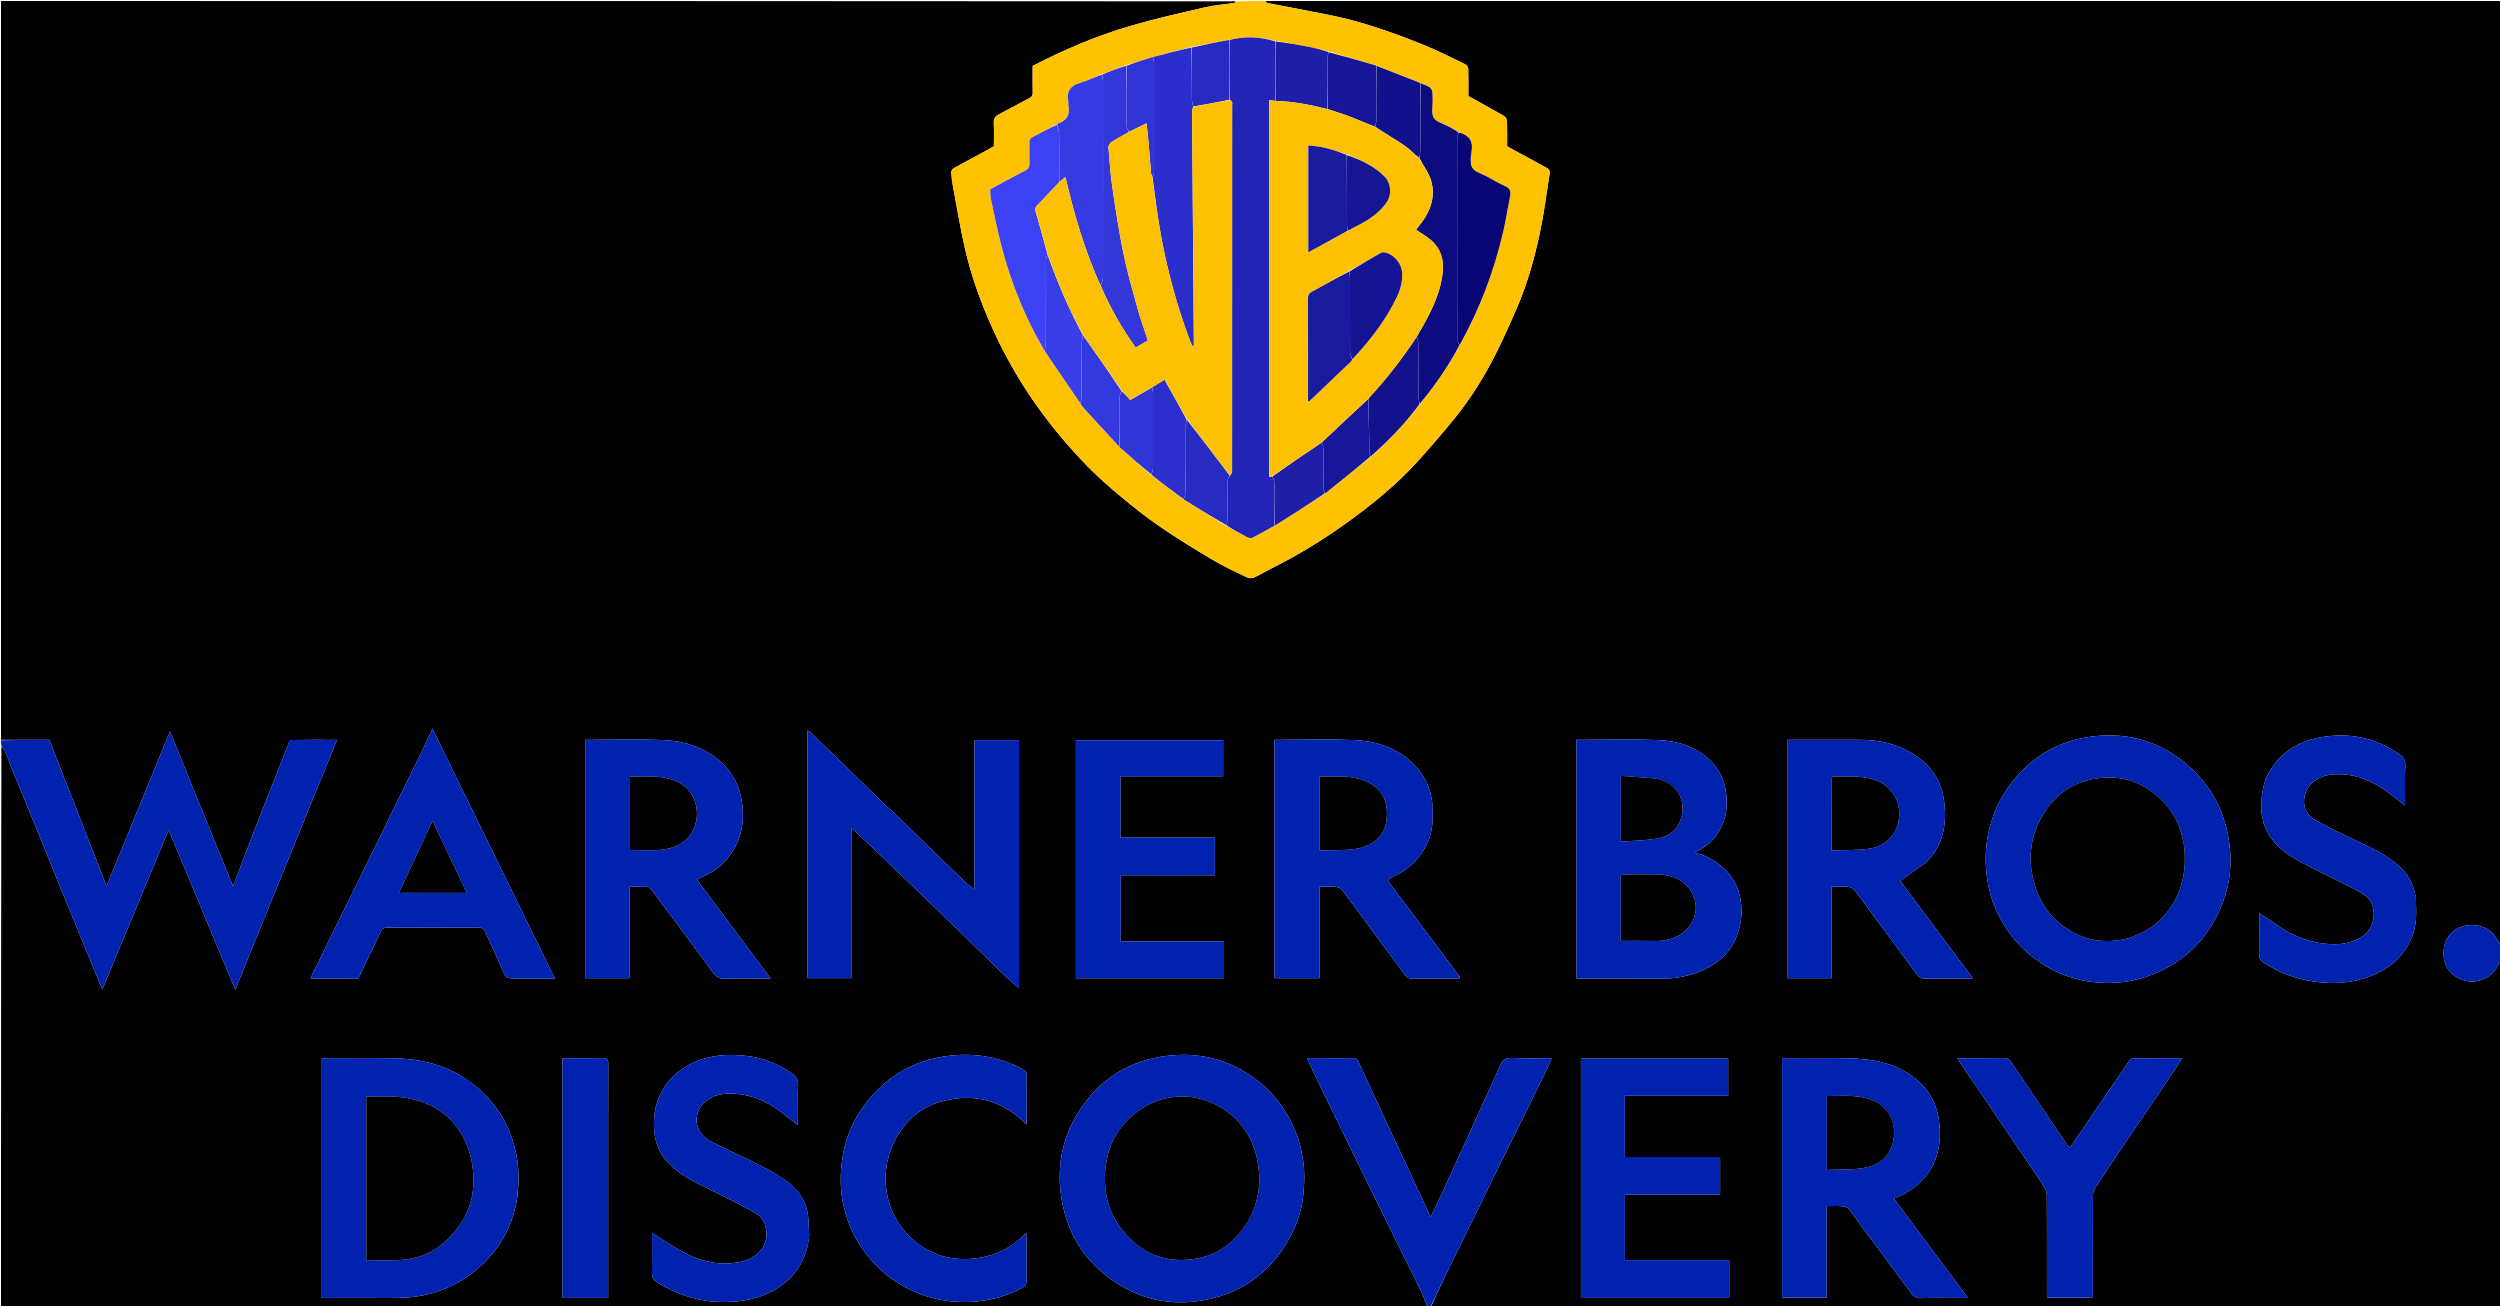 <svg version="1.1" id="Layer_1" xmlns="http://www.w3.org/2000/svg" xmlns:xlink="http://www.w3.org/1999/xlink" x="0px" y="0px"
	 width="100%" viewBox="0 0 2450 1280" enable-background="new 0 0 2450 1280" xml:space="preserve">
<path fill="#000000" opacity="1" stroke="none" 
	d="
M1399,1281 
	C933.099,1281 467.197,1281 1,1281 
	C1,1097.971 1,914.941 1.363,731.367 
	C2.802,732.628 4.116,734.337 4.911,736.26 
	C7.228,741.863 9.247,747.588 11.543,753.2 
	C19.014,771.466 26.599,789.685 34.062,807.954 
	C42.95,829.716 51.716,851.527 60.609,873.287 
	C71.053,898.841 81.57,924.364 92.068,949.896 
	C94.658,956.197 97.294,962.48 100.3,969.711 
	C122.13,917.17 143.484,865.776 165.287,813.301 
	C187.178,865.824 208.618,917.268 230.559,969.911 
	C264.042,887.656 297.001,806.69 330.236,725.043 
	C314.973,725.043 300.37,724.977 285.771,725.187 
	C284.767,725.201 283.403,727.115 282.869,728.418 
	C279.808,735.88 276.966,743.432 274.013,750.94 
	C265.348,772.967 256.588,794.958 248.016,817.021 
	C241.501,833.79 235.217,850.648 228.396,868.609 
	C207.676,817.723 187.406,767.942 166.565,716.76 
	C145.53,768.08 125.141,817.824 104.444,868.32 
	C85.56,820.07 66.963,772.552 48.352,725 
	C32.321,725 16.66,725 1,725 
	C1,483.718 1,242.436 1,1 
	C404.029,1 807.059,1 1210.88,1.335 
	C1210.835,2.111 1210.037,2.817 1209.154,2.95 
	C1199.808,4.357 1190.294,5.011 1181.121,7.141 
	C1156.397,12.883 1131.57,18.411 1107.237,25.564 
	C1074.291,35.249 1042.737,48.723 1011.999,64.572 
	C1011.999,73.321 1011.882,82.149 1012.07,90.97 
	C1012.127,93.644 1011.3,94.875 1008.887,96.109 
	C998.921,101.208 989.199,106.783 979.228,111.871 
	C975.451,113.798 973.656,116.037 973.89,120.517 
	C974.289,128.156 974,135.83 974,143.374 
	C970.271,145.439 966.757,147.422 963.209,149.341 
	C953.653,154.512 944.039,159.579 934.57,164.906 
	C933.354,165.591 932.096,167.619 932.179,168.941 
	C932.486,173.798 933.151,178.657 934.041,183.448 
	C937.622,202.731 940.867,222.094 945.113,241.232 
	C951.572,270.346 961.738,298.315 974.222,325.337 
	C985.177,349.048 998.108,371.726 1013,393.263 
	C1028.781,416.086 1046.49,437.325 1065.858,457.115 
	C1075.969,467.448 1086.876,477.076 1098.011,486.315 
	C1110.544,496.712 1123.321,506.923 1136.75,516.105 
	C1153.609,527.632 1171.031,538.381 1188.61,548.79 
	C1199.444,555.205 1210.962,560.486 1222.33,565.949 
	C1224.188,566.842 1227.197,566.759 1229.098,565.881 
	C1235.239,563.044 1241.036,559.475 1247.101,556.46 
	C1272.153,544.005 1295.871,529.4 1318.629,513.132 
	C1344.279,494.797 1368.679,475.029 1389.828,451.564 
	C1402.229,437.806 1414.353,423.766 1425.996,409.363 
	C1441.638,390.011 1454.742,368.898 1465.927,346.704 
	C1473.496,331.685 1480.312,316.267 1486.959,300.81 
	C1496.826,277.867 1503.559,253.845 1508.795,229.522 
	C1513.095,209.544 1515.687,189.196 1518.824,168.98 
	C1519.015,167.747 1517.681,165.604 1516.474,164.932 
	C1503.451,157.684 1490.311,150.647 1477,143.442 
	C1477,135.213 1477.155,126.882 1476.87,118.567 
	C1476.813,116.891 1475.501,114.564 1474.073,113.741 
	C1462.575,107.107 1450.911,100.761 1439,94.163 
	C1439,85.509 1439.123,76.513 1438.881,67.528 
	C1438.84,66.02 1437.578,63.812 1436.276,63.185 
	C1422.121,56.376 1408.115,49.138 1393.545,43.333 
	C1364.264,31.668 1334.546,21.133 1303.545,14.855 
	C1283.033,10.702 1262.441,6.949 1241.903,2.925 
	C1241.171,2.782 1240.63,1.664 1240,1 
	C1643.589,1 2047.178,1 2451,1 
	C2451,309.029 2451,617.059 2450.636,925.664 
	C2447.787,922.267 2445.923,917.678 2442.706,914.429 
	C2431.091,902.698 2406.295,903.502 2397.822,920.705 
	C2392.357,931.799 2393.66,946.469 2403.827,955.005 
	C2418.933,967.689 2442.001,962.114 2448.985,943.984 
	C2449.294,943.183 2450.312,942.655 2451,942 
	C2451,1054.966 2451,1167.933 2451,1281 
	C2101.637,1281 1752.275,1281 1402.475,1280.634 
	C1407.821,1268.24 1413.548,1256.185 1419.398,1244.191 
	C1427.782,1227.003 1436.272,1209.866 1444.687,1192.693 
	C1452.599,1176.547 1460.412,1160.352 1468.375,1144.231 
	C1483.144,1114.331 1498.021,1084.485 1512.777,1054.579 
	C1515.495,1049.071 1517.854,1043.386 1520.731,1037 
	C1507.289,1037 1494.952,1037.518 1482.688,1036.8 
	C1475.666,1036.388 1471.775,1038.681 1469.9,1045.145 
	C1469.813,1045.445 1469.512,1045.677 1469.378,1045.972 
	C1458.899,1069.032 1448.443,1092.102 1437.949,1115.155 
	C1429.221,1134.327 1420.478,1153.493 1411.675,1172.63 
	C1408.686,1179.129 1405.494,1185.533 1402.04,1192.719 
	C1396.513,1180.778 1391.448,1169.765 1386.322,1158.781 
	C1378.444,1141.902 1370.494,1125.058 1362.63,1108.173 
	C1352.136,1085.64 1341.656,1063.099 1331.285,1040.509 
	C1330.079,1037.883 1328.607,1036.871 1325.682,1036.932 
	C1316.687,1037.121 1307.686,1037 1298.687,1037 
	C1292.937,1037 1287.187,1037 1280.818,1037 
	C1285.669,1047.291 1290.053,1056.825 1294.638,1066.262 
	C1302.93,1083.326 1311.353,1100.327 1319.701,1117.364 
	C1327.759,1133.809 1335.772,1150.276 1343.84,1166.716 
	C1352.19,1183.731 1360.553,1200.742 1368.967,1217.726 
	C1376.526,1232.985 1384.269,1248.153 1391.706,1263.47 
	C1394.466,1269.154 1396.587,1275.147 1399,1281 
M1949.855,811.299 
	C1945.817,826.153 1945.165,841.155 1946.815,856.469 
	C1948.354,870.76 1952.18,884.339 1958.638,896.976 
	C1965.761,910.915 1975.02,923.33 1987.068,933.769 
	C2006.548,950.646 2029.061,960.418 2054.401,962.763 
	C2072.918,964.476 2091.215,962.179 2108.907,955.217 
	C2142.018,942.188 2164.788,918.769 2177.709,886.247 
	C2185.764,865.976 2187.771,844.529 2184.168,822.59 
	C2179.046,791.394 2164.331,765.977 2139.775,746.384 
	C2112.264,724.434 2080.456,716.956 2046.163,722.341 
	C2018.42,726.698 1994.774,739.745 1976.081,761.305 
	C1963.551,775.756 1954.641,791.944 1949.855,811.299 
M1276.038,1131.43 
	C1274.011,1118.966 1269.591,1107.355 1263.671,1096.248 
	C1254.739,1079.489 1242.386,1065.757 1226.844,1054.962 
	C1199.088,1035.683 1168.371,1030.005 1135.395,1036.004 
	C1102.292,1042.027 1076.511,1059.927 1058.302,1087.605 
	C1040.153,1115.191 1034.808,1146.056 1041,1178.621 
	C1046.732,1208.774 1061.742,1233.329 1086.328,1251.849 
	C1115.171,1273.574 1147.733,1280.791 1182.716,1273.611 
	C1219.854,1265.99 1247.424,1244.534 1265.074,1210.737 
	C1271.703,1198.043 1275.95,1184.598 1277.312,1170.335 
	C1278.525,1157.625 1278.879,1144.903 1276.038,1131.43 
M875.497,796 
	C872.075,792.91 868.549,789.928 865.249,786.714 
	C849.175,771.061 833.187,755.32 817.115,739.665 
	C809.516,732.262 801.807,724.973 794.122,717.658 
	C793.47,717.038 792.628,716.617 791.333,715.735 
	C791.333,797.093 791.333,877.769 791.333,958.582 
	C805.632,958.582 819.66,958.582 834.289,958.582 
	C834.289,909.359 834.289,860.552 834.289,811.322 
	C841.86,818.356 848.95,824.827 855.909,831.435 
	C864.929,840 873.844,848.675 882.804,857.303 
	C891.764,865.93 900.725,874.558 909.684,883.186 
	C918.764,891.93 927.885,900.63 936.913,909.428 
	C953.102,925.205 969.194,941.084 985.422,956.822 
	C989.462,960.74 993.867,964.282 998.631,968.459 
	C998.631,886.801 998.631,806.108 998.631,725.31 
	C984.017,725.31 969.773,725.31 954.959,725.31 
	C954.959,774.132 954.959,822.648 954.959,871.892 
	C951.515,869.053 948.623,866.94 946.045,864.497 
	C937.018,855.94 928.064,847.305 919.147,838.633 
	C904.736,824.617 890.378,810.547 875.497,796 
M1545,772.5 
	C1545,834.566 1545,896.632 1545,959 
	C1547.832,959 1549.817,959 1551.802,959 
	C1577.131,959 1602.46,958.844 1627.787,959.067 
	C1640.133,959.175 1652.032,957.249 1663.547,952.965 
	C1679.903,946.879 1693.116,937.023 1700.608,920.762 
	C1706.264,908.486 1707.809,895.485 1705.833,882.217 
	C1703.959,869.63 1698.203,858.668 1688.645,850.335 
	C1680.876,843.562 1672.006,838.162 1661.24,835.697 
	C1662.369,834.964 1663.038,834.5 1663.735,834.081 
	C1670.368,830.089 1676.659,825.86 1681.421,819.421 
	C1690.149,807.616 1693.274,794.43 1691.918,780.138 
	C1690.843,768.811 1687.362,758.184 1679.811,749.351 
	C1664.989,732.012 1644.951,725.951 1623.31,725.194 
	C1599.177,724.349 1574.993,725 1550.831,725 
	C1549.056,725 1547.28,725 1545,725 
	C1545,740.922 1545,756.211 1545,772.5 
M506.873,1174.138 
	C508.712,1158.267 508.832,1142.48 505.004,1126.816 
	C497.247,1095.072 478.994,1070.873 451.303,1054.124 
	C431.105,1041.908 408.44,1037.421 385.038,1037.069 
	C363.544,1036.745 342.041,1036.994 320.542,1037.011 
	C318.786,1037.012 317.03,1037.166 315.361,1037.244 
	C315.361,1115.752 315.361,1193.661 315.361,1272 
	C317.516,1272 319.321,1272 321.126,1272 
	C340.959,1272 360.792,1271.912 380.623,1272.033 
	C392.564,1272.105 404.378,1271.701 416.147,1269.098 
	C442.943,1263.171 465.165,1249.493 482.538,1228.71 
	C495.426,1213.292 503.554,1195.115 506.873,1174.138 
M1894.44,1141.862 
	C1901.144,1127.465 1902.468,1112.431 1900.047,1096.864 
	C1896.642,1074.964 1884.173,1059.618 1865.311,1049.167 
	C1848.116,1039.64 1829.043,1037.568 1809.862,1037.103 
	C1790.54,1036.635 1771.199,1037 1751.866,1037 
	C1750.087,1037 1748.308,1037 1746.426,1037 
	C1746.426,1115.644 1746.426,1193.672 1746.426,1271.63 
	C1761.101,1271.63 1775.347,1271.63 1790.106,1271.63 
	C1790.106,1241.684 1790.106,1212.102 1790.106,1182 
	C1795.738,1182 1800.896,1181.664 1805.975,1182.151 
	C1808.29,1182.373 1811.127,1183.673 1812.553,1185.435 
	C1816.776,1190.653 1820.295,1196.433 1824.302,1201.836 
	C1840.657,1223.89 1857.078,1245.895 1873.515,1267.887 
	C1875.496,1270.538 1877.635,1272.274 1881.634,1272.155 
	C1895.288,1271.75 1908.962,1272 1922.628,1272 
	C1924.336,1272 1926.043,1272 1928.678,1272 
	C1903.986,1238.888 1880.056,1206.798 1856.047,1174.602 
	C1871.893,1168.248 1884.65,1159.717 1894.44,1141.862 
M1249,822.5 
	C1249,867.896 1249,913.291 1249,958.645 
	C1264.079,958.645 1278.322,958.645 1293.064,958.645 
	C1293.064,928.721 1293.064,899.148 1293.064,869 
	C1298.674,869 1303.822,868.669 1308.894,869.149 
	C1311.219,869.368 1314.171,870.592 1315.512,872.364 
	C1326.411,886.761 1336.971,901.415 1347.683,915.954 
	C1357.346,929.07 1367.098,942.12 1376.746,955.247 
	C1378.724,957.94 1380.887,959.192 1384.504,959.116 
	C1398.159,958.828 1411.823,959.009 1425.484,958.989 
	C1427.213,958.987 1428.942,958.836 1430.692,958.753 
	C1430.612,957.892 1430.7,957.487 1430.537,957.269 
	C1407.745,926.722 1385.023,896.121 1362.017,865.736 
	C1359.033,861.795 1360.482,861.266 1363.948,859.748 
	C1378.786,853.252 1390.361,843.025 1397.771,828.475 
	C1403.561,817.104 1404.582,804.865 1404.036,792.324 
	C1403.332,776.164 1397.841,761.956 1386.681,750.274 
	C1370.288,733.115 1349.193,726.097 1326.263,725.206 
	C1302.475,724.282 1278.624,725 1254.8,725 
	C1253.028,725 1251.256,725 1249,725 
	C1249,757.605 1249,789.553 1249,822.5 
M1886.996,845.504 
	C1893.186,839.816 1897.814,833.114 1901.082,825.313 
	C1906.779,811.708 1907.053,797.684 1904.99,783.426 
	C1902.683,767.48 1894.964,754.174 1882.609,744.37 
	C1865.584,730.862 1845.478,725.085 1823.788,725.016 
	C1801.461,724.945 1779.133,725 1756.806,725 
	C1755.033,725 1753.26,725 1751.428,725 
	C1751.428,803.34 1751.428,881.022 1751.428,958.632 
	C1766.102,958.632 1780.345,958.632 1795.094,958.632 
	C1795.094,928.693 1795.094,899.116 1795.094,869.001 
	C1800.881,869.001 1806.19,868.738 1811.449,869.135 
	C1813.475,869.288 1816.044,870.437 1817.246,871.996 
	C1824.355,881.216 1831.111,890.706 1838.028,900.074 
	C1851.687,918.571 1865.408,937.022 1879.012,955.56 
	C1880.954,958.207 1883.152,959.124 1886.435,959.079 
	C1900.263,958.892 1914.094,959.009 1927.923,958.987 
	C1929.482,958.984 1931.04,958.8 1933.371,958.65 
	C1909.081,926.065 1885.289,894.15 1862.243,863.234 
	C1870.802,857.153 1878.648,851.579 1886.996,845.504 
M693.35,856.898 
	C701.544,852.739 708.451,847.003 714.083,839.765 
	C726.572,823.717 730.055,805.492 727.02,785.714 
	C724.568,769.733 717.775,756.269 705.24,745.607 
	C689.008,731.801 669.822,725.949 649.215,725.198 
	C625.752,724.343 602.235,725 578.742,725 
	C576.975,725 575.208,725 573.449,725 
	C573.449,803.384 573.449,881.066 573.449,958.611 
	C588.145,958.611 602.389,958.611 617.136,958.611 
	C617.136,928.65 617.136,899.074 617.136,869.025 
	C623.433,869.025 629.228,868.924 635.013,869.121 
	C636.011,869.155 637.205,870.272 637.904,871.195 
	C645.142,880.757 652.324,890.361 659.469,899.993 
	C672.295,917.284 685.201,934.518 697.815,951.963 
	C701.212,956.661 704.474,959.562 710.974,959.196 
	C723.098,958.513 735.289,959 747.452,959 
	C749.693,959 751.935,959 755.28,959 
	C730.669,926.015 706.757,893.97 682.897,861.992 
	C686.462,860.202 689.546,858.654 693.35,856.898 
M1685.455,1272 
	C1688.54,1272 1691.625,1272 1694.635,1272 
	C1694.635,1259.244 1694.635,1247.332 1694.635,1234.909 
	C1660.361,1234.909 1626.449,1234.909 1592.423,1234.909 
	C1592.423,1213.36 1592.423,1192.332 1592.423,1170.791 
	C1623.755,1170.791 1654.667,1170.791 1685.694,1170.791 
	C1685.694,1158.361 1685.694,1146.45 1685.694,1133.848 
	C1654.362,1133.848 1623.329,1133.848 1592.364,1133.848 
	C1592.364,1113.575 1592.364,1093.997 1592.364,1073.908 
	C1626.303,1073.908 1659.882,1073.908 1693.577,1073.908 
	C1693.577,1061.358 1693.577,1049.329 1693.577,1037.382 
	C1645.247,1037.382 1597.343,1037.382 1549.311,1037.382 
	C1549.311,1115.666 1549.311,1193.568 1549.311,1272 
	C1594.57,1272 1639.52,1272 1685.455,1272 
M1098,811.455 
	C1098,794.715 1098,777.975 1098,760.733 
	C1132.147,760.733 1165.394,760.733 1198.664,760.733 
	C1198.664,748.633 1198.664,737.055 1198.664,725.454 
	C1150.3,725.454 1102.274,725.454 1054.391,725.454 
	C1054.391,803.483 1054.391,881.057 1054.391,958.669 
	C1103.026,958.669 1151.269,958.669 1199.548,958.669 
	C1199.548,946.635 1199.548,934.938 1199.548,922.733 
	C1165.519,922.733 1131.939,922.733 1098.335,922.733 
	C1098.335,900.969 1098.335,879.724 1098.335,857.787 
	C1129.363,857.787 1160.063,857.787 1190.604,857.787 
	C1190.604,845.175 1190.604,833.262 1190.604,820.842 
	C1159.63,820.842 1129.05,820.842 1098,820.842 
	C1098,817.706 1098,815.073 1098,811.455 
M518.5,959 
	C526.722,959 534.945,959 543.861,959 
	C503.746,877.169 464.026,796.142 423.788,714.061 
	C420.521,721.103 417.687,727.468 414.64,733.729 
	C406.128,751.219 397.522,768.664 388.964,786.131 
	C381.201,801.975 373.466,817.834 365.691,833.673 
	C356.902,851.576 348.085,869.466 339.276,887.358 
	C328.204,909.845 317.122,932.326 306.07,954.822 
	C305.474,956.035 305.113,957.363 304.557,958.871 
	C320.617,958.871 336.09,958.871 351.247,958.871 
	C358.866,942.865 366.319,927.058 374.003,911.365 
	C374.59,910.166 376.816,909.107 378.284,909.1 
	C409.102,908.971 439.92,908.977 470.737,909.097 
	C472.031,909.102 473.988,910.162 474.506,911.263 
	C480.194,923.338 485.869,935.429 491.12,947.698 
	C495.916,958.901 495.685,959 508.005,959 
	C511.17,959 514.335,959 518.5,959 
M2367.219,878.444 
	C2365.312,867 2360.173,857.147 2351.713,849.322 
	C2339.974,838.464 2325.719,831.623 2311.391,824.887 
	C2297.095,818.167 2282.749,811.458 2268.974,803.762 
	C2261.237,799.439 2256.885,791.792 2258.154,782.418 
	C2260.175,767.491 2272.776,760.225 2284.966,759.075 
	C2303.499,757.328 2320.277,762.791 2335.473,773.097 
	C2342.751,778.033 2349.5,783.752 2357,789.509 
	C2357,776.013 2356.662,762.905 2357.175,749.831 
	C2357.366,744.938 2355.336,741.985 2351.97,739.609 
	C2327.422,722.275 2300.22,717.109 2271.027,723.201 
	C2251.688,727.237 2236.062,737.392 2225.186,754.252 
	C2220.176,762.019 2217.813,770.67 2216.629,779.71 
	C2214.356,797.067 2217.739,812.834 2229.701,826.213 
	C2241.504,839.415 2257.506,846.099 2272.725,853.977 
	C2287.292,861.517 2302.384,868.15 2316.454,876.514 
	C2330.134,884.646 2329.108,907.754 2316.08,917.013 
	C2304.061,925.554 2290.571,926.249 2277.119,924.676 
	C2259.942,922.668 2244.303,915.696 2230.147,905.59 
	C2225.062,901.959 2219.778,898.606 2214,894.734 
	C2214,908.915 2214.103,922.237 2213.932,935.555 
	C2213.886,939.169 2215.328,941.237 2218.246,943.168 
	C2231.155,951.71 2245.149,957.58 2260.296,960.607 
	C2279.209,964.386 2298.172,964.68 2316.687,958.855 
	C2336.927,952.487 2353.305,941.158 2362.595,921.043 
	C2368.85,907.5 2368.293,893.391 2367.219,878.444 
M793,1211.283 
	C792.666,1204.674 792.67,1198.028 791.926,1191.466 
	C790.501,1178.892 784.061,1168.363 774.767,1160.651 
	C765.893,1153.287 755.461,1147.58 745.159,1142.206 
	C729.546,1134.062 713.246,1127.237 697.617,1119.122 
	C677.352,1108.6 680.049,1088.378 691.565,1079.217 
	C699.866,1072.613 709.951,1071.035 720.678,1071.865 
	C737.195,1073.142 751.548,1079.336 764.57,1089.14 
	C770.123,1093.321 775.535,1097.691 781.664,1102.486 
	C781.809,1100.065 781.983,1098.486 781.987,1096.906 
	C782.011,1085.74 781.704,1074.563 782.127,1063.413 
	C782.332,1058.019 780.065,1054.801 775.989,1051.963 
	C762.776,1042.762 748.379,1036.851 732.296,1034.86 
	C710.552,1032.169 689.791,1034.438 670.775,1046.113 
	C659.695,1052.916 651.582,1062.389 646.248,1074.323 
	C641.524,1084.891 640.291,1095.962 641.05,1107.302 
	C641.844,1119.144 645.98,1129.647 654.049,1138.619 
	C665.649,1151.519 680.973,1158.46 696.084,1165.919 
	C711.256,1173.408 726.469,1180.892 741.137,1189.298 
	C751.954,1195.496 754.215,1213.652 746.863,1223.728 
	C739.569,1233.725 728.947,1236.711 717.714,1237.883 
	C701.137,1239.612 685.45,1235.322 670.925,1227.786 
	C659.85,1222.039 649.559,1214.779 639,1208.243 
	C639,1221.154 639.111,1234.625 638.929,1248.093 
	C638.878,1251.847 640.109,1254.138 643.323,1256.175 
	C668.02,1271.828 694.683,1278.457 723.91,1275.13 
	C739.109,1273.401 753.097,1268.956 765.5,1259.968 
	C781.769,1248.179 790.875,1232.195 793,1211.283 
M967.45,1274.002 
	C979.401,1271.96 990.679,1268.016 1001.386,1262.313 
	C1004.589,1260.607 1006.175,1258.644 1006.101,1254.715 
	C1005.84,1241.059 1006.007,1227.394 1005.989,1213.732 
	C1005.987,1212.219 1005.839,1210.707 1005.683,1207.769 
	C989.873,1225.263 970.641,1232.65 949.318,1233.775 
	C927.546,1234.923 907.893,1227.719 892.16,1212.472 
	C863.848,1185.035 859.977,1141.818 882.218,1108.732 
	C891.997,1094.185 905.797,1083.875 922.743,1079.347 
	C954.005,1070.994 981.923,1077.65 1005.96,1101.95 
	C1005.96,1084.275 1005.989,1068.016 1005.882,1051.757 
	C1005.876,1050.855 1004.928,1049.671 1004.089,1049.121 
	C1001.755,1047.589 999.323,1046.159 996.794,1044.978 
	C972.644,1033.693 947.39,1031.25 921.355,1035.991 
	C890.315,1041.644 865.859,1058.026 847.191,1083.035 
	C834.546,1099.975 827.219,1119.139 824.82,1140.33 
	C823.273,1153.987 823.61,1167.479 826.469,1180.757 
	C830.541,1199.662 838.83,1216.688 851.147,1231.784 
	C864.163,1247.737 880.174,1259.373 899.17,1267.148 
	C909.763,1271.484 920.633,1274.127 932.066,1275.278 
	C943.7,1276.449 955.135,1276.242 967.45,1274.002 
M1940.489,1070.05 
	C1946.997,1079.714 1953.48,1089.395 1960.019,1099.038 
	C1974.497,1120.387 1989.067,1141.675 2003.404,1163.119 
	C2004.933,1165.407 2005.877,1168.558 2005.891,1171.316 
	C2006.062,1202.801 2006,1234.288 2006,1265.774 
	C2006,1267.706 2006,1269.638 2006,1271.706 
	C2021.288,1271.706 2035.862,1271.706 2051,1271.706 
	C2051,1269.469 2051,1267.518 2051,1265.566 
	C2051,1234.08 2050.965,1202.593 2051.078,1171.107 
	C2051.086,1168.984 2051.75,1166.566 2052.894,1164.791 
	C2059.927,1153.888 2067.114,1143.083 2074.383,1132.335 
	C2091.391,1107.187 2108.501,1082.108 2125.509,1056.961 
	C2129.778,1050.648 2133.818,1044.18 2138.458,1037.021 
	C2121.636,1037.021 2105.846,1036.983 2090.058,1037.109 
	C2089.033,1037.117 2087.695,1038.165 2087.048,1039.105 
	C2073,1059.535 2059.024,1080.015 2045.045,1100.492 
	C2039.559,1108.529 2034.099,1116.583 2028.356,1125.026 
	C2026.935,1123.245 2025.828,1122.035 2024.919,1120.69 
	C2006.891,1094.009 1988.877,1067.318 1970.89,1040.609 
	C1969.232,1038.147 1967.446,1036.823 1964.096,1036.889 
	C1950.607,1037.158 1937.109,1036.992 1923.615,1037.014 
	C1922.18,1037.016 1920.745,1037.197 1918.277,1037.366 
	C1919.871,1039.846 1920.99,1041.677 1922.196,1043.448 
	C1928.116,1052.145 1934.06,1060.826 1940.489,1070.05 
M580.496,1272 
	C585.582,1272 590.669,1272 596,1272 
	C596,1269.14 596,1267.151 596,1265.161 
	C596,1231.663 596,1198.165 596,1164.667 
	C596,1124.002 595.919,1083.337 596.109,1042.674 
	C596.131,1037.955 594.693,1036.784 590.196,1036.902 
	C578.871,1037.198 567.533,1036.989 556.2,1037.013 
	C554.598,1037.016 552.997,1037.19 551.316,1037.29 
	C551.316,1115.668 551.316,1193.574 551.316,1272 
	C560.914,1272 570.206,1272 580.496,1272 
z"/>
<path fill="#FEC200" opacity="1" stroke="none" 
	d="
M1239.531,1 
	C1240.63,1.664 1241.171,2.782 1241.903,2.925 
	C1262.441,6.949 1283.033,10.702 1303.545,14.855 
	C1334.546,21.133 1364.264,31.668 1393.545,43.333 
	C1408.115,49.138 1422.121,56.376 1436.276,63.185 
	C1437.578,63.812 1438.84,66.02 1438.881,67.528 
	C1439.123,76.513 1439,85.509 1439,94.163 
	C1450.911,100.761 1462.575,107.107 1474.073,113.741 
	C1475.501,114.564 1476.813,116.891 1476.87,118.567 
	C1477.155,126.882 1477,135.213 1477,143.442 
	C1490.311,150.647 1503.451,157.684 1516.474,164.932 
	C1517.681,165.604 1519.015,167.747 1518.824,168.98 
	C1515.687,189.196 1513.095,209.544 1508.795,229.522 
	C1503.559,253.845 1496.826,277.867 1486.959,300.81 
	C1480.312,316.267 1473.496,331.685 1465.927,346.704 
	C1454.742,368.898 1441.638,390.011 1425.996,409.363 
	C1414.353,423.766 1402.229,437.806 1389.828,451.564 
	C1368.679,475.029 1344.279,494.797 1318.629,513.132 
	C1295.871,529.4 1272.153,544.005 1247.101,556.46 
	C1241.036,559.475 1235.239,563.044 1229.098,565.881 
	C1227.197,566.759 1224.188,566.842 1222.33,565.949 
	C1210.962,560.486 1199.444,555.205 1188.61,548.79 
	C1171.031,538.381 1153.609,527.632 1136.75,516.105 
	C1123.321,506.923 1110.544,496.712 1098.011,486.315 
	C1086.876,477.076 1075.969,467.448 1065.858,457.115 
	C1046.49,437.325 1028.781,416.086 1013,393.263 
	C998.108,371.726 985.177,349.048 974.222,325.337 
	C961.738,298.315 951.572,270.346 945.113,241.232 
	C940.867,222.094 937.622,202.731 934.041,183.448 
	C933.151,178.657 932.486,173.798 932.179,168.941 
	C932.096,167.619 933.354,165.591 934.57,164.906 
	C944.039,159.579 953.653,154.512 963.209,149.341 
	C966.757,147.422 970.271,145.439 974,143.374 
	C974,135.83 974.289,128.156 973.89,120.517 
	C973.656,116.037 975.451,113.798 979.228,111.871 
	C989.199,106.783 998.921,101.208 1008.887,96.109 
	C1011.3,94.875 1012.127,93.644 1012.07,90.97 
	C1011.882,82.149 1011.999,73.321 1011.999,64.572 
	C1042.737,48.723 1074.291,35.249 1107.237,25.564 
	C1131.57,18.411 1156.397,12.883 1181.121,7.141 
	C1190.294,5.011 1199.808,4.357 1209.154,2.95 
	C1210.037,2.817 1210.835,2.111 1211.336,1.335 
	C1220.354,1 1229.708,1 1239.531,1 
M1097.414,438.499 
	C1107.55,447.359 1117.686,456.219 1128.126,465.69 
	C1138.694,473.484 1149.262,481.278 1160.161,489.674 
	C1174.076,498.184 1187.991,506.693 1202.279,515.776 
	C1209.142,519.43 1215.964,523.164 1222.905,526.664 
	C1224.143,527.288 1226.177,527.528 1227.325,526.938 
	C1234.652,523.173 1241.834,519.125 1249.771,515.039 
	C1265.873,504.755 1281.975,494.472 1298.707,483.884 
	C1299.16,483.401 1299.562,482.856 1300.073,482.445 
	C1314.378,470.957 1328.694,459.481 1343.639,447.774 
	C1360.696,431.799 1377.113,415.229 1391.792,396.114 
	C1406.156,377.8 1419.55,358.839 1430.846,337.721 
	C1449.937,303.183 1463.793,266.615 1472.829,228.244 
	C1475.635,216.326 1477.554,204.198 1479.873,192.166 
	C1480.737,187.681 1479.933,184.484 1475.001,182.411 
	C1468.769,179.792 1462.954,176.168 1456.995,172.913 
	C1452.06,170.218 1445.281,168.552 1442.801,164.366 
	C1440.306,160.155 1441.354,153.28 1442.198,147.78 
	C1443.619,138.519 1440.052,133.095 1431.478,130.372 
	C1431.008,130.223 1430.527,130.107 1429.661,129.399 
	C1426.173,127.528 1422.676,125.672 1419.199,123.781 
	C1414.268,121.099 1407.403,119.535 1404.966,115.381 
	C1402.415,111.03 1404.02,104.182 1403.988,98.424 
	C1403.92,86.109 1403.968,86.109 1391.606,81.083 
	C1377.445,75.591 1363.284,70.099 1348.592,64.143 
	C1333.152,59.711 1317.712,55.278 1301.704,50.311 
	C1294.658,48.686 1287.652,46.852 1280.555,45.487 
	C1270.405,43.534 1260.188,41.923 1249.196,40.006 
	C1234.539,35.82 1219.81,35.416 1204.172,39.042 
	C1192.115,41.411 1180.057,43.781 1167.213,46.063 
	C1154.749,49.346 1142.285,52.629 1129.049,55.909 
	C1120.7,58.607 1112.35,61.304 1103.225,63.982 
	C1095.458,66.912 1087.691,69.842 1079.172,72.874 
	C1072.324,75.705 1065.657,79.157 1058.584,81.215 
	C1048.902,84.031 1044.951,89.642 1046.967,99.512 
	C1047.195,100.626 1046.799,101.867 1047.029,102.979 
	C1048.948,112.239 1045.627,118.395 1036.456,121.203 
	C1036.195,121.283 1036.028,121.668 1035.111,121.988 
	C1027.521,126.063 1019.977,130.228 1012.314,134.162 
	C1009.79,135.458 1008.727,136.979 1008.839,139.921 
	C1009.086,146.406 1008.72,152.914 1008.989,159.397 
	C1009.149,163.28 1008.165,165.547 1004.355,167.447 
	C992.816,173.202 981.571,179.548 970.475,185.522 
	C970.68,188.94 970.478,191.987 971.099,194.856 
	C974.625,211.143 977.814,227.529 982.111,243.616 
	C991.507,278.796 1005.134,312.304 1023.89,344.348 
	C1035.481,361.28 1047.073,378.212 1058.897,395.798 
	C1060.222,397.486 1061.444,399.268 1062.889,400.846 
	C1074.238,413.243 1085.63,425.6 1097.414,438.499 
z"/>
<path fill="#0022AF" opacity="1" stroke="none" 
	d="
M1,725.428 
	C16.66,725 32.321,725 48.352,725 
	C66.963,772.552 85.56,820.07 104.444,868.32 
	C125.141,817.824 145.53,768.08 166.565,716.76 
	C187.406,767.942 207.676,817.723 228.396,868.609 
	C235.217,850.648 241.501,833.79 248.016,817.021 
	C256.588,794.958 265.348,772.967 274.013,750.94 
	C276.966,743.432 279.808,735.88 282.869,728.418 
	C283.403,727.115 284.767,725.201 285.771,725.187 
	C300.37,724.977 314.973,725.043 330.236,725.043 
	C297.001,806.69 264.042,887.656 230.559,969.911 
	C208.618,917.268 187.178,865.824 165.287,813.301 
	C143.484,865.776 122.13,917.17 100.3,969.711 
	C97.294,962.48 94.658,956.197 92.068,949.896 
	C81.57,924.364 71.053,898.841 60.609,873.287 
	C51.716,851.527 42.95,829.716 34.062,807.954 
	C26.599,789.685 19.014,771.466 11.543,753.2 
	C9.247,747.588 7.228,741.863 4.911,736.26 
	C4.116,734.337 2.802,732.628 1.363,730.911 
	C1,729.286 1,727.571 1,725.428 
z"/>
<path fill="#0022AF" opacity="1" stroke="none" 
	d="
M1399.375,1281 
	C1396.587,1275.147 1394.466,1269.154 1391.706,1263.47 
	C1384.269,1248.153 1376.526,1232.985 1368.967,1217.726 
	C1360.553,1200.742 1352.19,1183.731 1343.84,1166.716 
	C1335.772,1150.276 1327.759,1133.809 1319.701,1117.364 
	C1311.353,1100.327 1302.93,1083.326 1294.638,1066.262 
	C1290.053,1056.825 1285.669,1047.291 1280.818,1037 
	C1287.187,1037 1292.937,1037 1298.687,1037 
	C1307.686,1037 1316.687,1037.121 1325.682,1036.932 
	C1328.607,1036.871 1330.079,1037.883 1331.285,1040.509 
	C1341.656,1063.099 1352.136,1085.64 1362.63,1108.173 
	C1370.494,1125.058 1378.444,1141.902 1386.322,1158.781 
	C1391.448,1169.765 1396.513,1180.778 1402.04,1192.719 
	C1405.494,1185.533 1408.686,1179.129 1411.675,1172.63 
	C1420.478,1153.493 1429.221,1134.327 1437.949,1115.155 
	C1448.443,1092.102 1458.899,1069.032 1469.378,1045.972 
	C1469.512,1045.677 1469.813,1045.445 1469.9,1045.145 
	C1471.775,1038.681 1475.666,1036.388 1482.688,1036.8 
	C1494.952,1037.518 1507.289,1037 1520.731,1037 
	C1517.854,1043.386 1515.495,1049.071 1512.777,1054.579 
	C1498.021,1084.485 1483.144,1114.331 1468.375,1144.231 
	C1460.412,1160.352 1452.599,1176.547 1444.687,1192.693 
	C1436.272,1209.866 1427.782,1227.003 1419.398,1244.191 
	C1413.548,1256.185 1407.821,1268.24 1402.019,1280.634 
	C1401.25,1281 1400.5,1281 1399.375,1281 
z"/>
<path fill="#0022AF" opacity="1" stroke="none" 
	d="
M2451,941.533 
	C2450.312,942.655 2449.294,943.183 2448.985,943.984 
	C2442.001,962.114 2418.933,967.689 2403.827,955.005 
	C2393.66,946.469 2392.357,931.799 2397.822,920.705 
	C2406.295,903.502 2431.091,902.698 2442.706,914.429 
	C2445.923,917.678 2447.787,922.267 2450.636,926.12 
	C2451,931.022 2451,936.044 2451,941.533 
z"/>
<path fill="#0022AF" opacity="1" stroke="none" 
	d="
M1949.912,810.888 
	C1954.641,791.944 1963.551,775.756 1976.081,761.305 
	C1994.774,739.745 2018.42,726.698 2046.163,722.341 
	C2080.456,716.956 2112.264,724.434 2139.775,746.384 
	C2164.331,765.977 2179.046,791.394 2184.168,822.59 
	C2187.771,844.529 2185.764,865.976 2177.709,886.247 
	C2164.788,918.769 2142.018,942.188 2108.907,955.217 
	C2091.215,962.179 2072.918,964.476 2054.401,962.763 
	C2029.061,960.418 2006.548,950.646 1987.068,933.769 
	C1975.02,923.33 1965.761,910.915 1958.638,896.976 
	C1952.18,884.339 1948.354,870.76 1946.815,856.469 
	C1945.165,841.155 1945.817,826.153 1949.912,810.888 
M2088.107,918.892 
	C2089.438,918.257 2090.729,917.512 2092.107,917.002 
	C2106.135,911.816 2117.415,903.076 2126.034,890.878 
	C2137.201,875.075 2141.767,857.502 2141.094,838.193 
	C2140.373,817.51 2133.346,799.395 2119.023,784.772 
	C2101.364,766.744 2079.657,759.045 2054.278,762.947 
	C2029.599,766.742 2011.854,780.494 2000.193,801.894 
	C1990.546,819.596 1987.759,838.628 1991.892,858.735 
	C1996.959,883.381 2010.039,902.027 2032.076,913.902 
	C2049.572,923.331 2068.237,924.372 2088.107,918.892 
z"/>
<path fill="#0022AF" opacity="1" stroke="none" 
	d="
M1276.095,1131.863 
	C1278.879,1144.903 1278.525,1157.625 1277.312,1170.335 
	C1275.95,1184.598 1271.703,1198.043 1265.074,1210.737 
	C1247.424,1244.534 1219.854,1265.99 1182.716,1273.611 
	C1147.733,1280.791 1115.171,1273.574 1086.328,1251.849 
	C1061.742,1233.329 1046.732,1208.774 1041,1178.621 
	C1034.808,1146.056 1040.153,1115.191 1058.302,1087.605 
	C1076.511,1059.927 1102.292,1042.027 1135.395,1036.004 
	C1168.371,1030.005 1199.088,1035.683 1226.844,1054.962 
	C1242.386,1065.757 1254.739,1079.489 1263.671,1096.248 
	C1269.591,1107.355 1274.011,1118.966 1276.095,1131.863 
M1223.114,1196.598 
	C1232.961,1179.493 1236.008,1161.164 1233.02,1141.737 
	C1229.731,1120.351 1220.157,1102.361 1202.69,1089.476 
	C1172.193,1066.981 1132.799,1070.392 1105.98,1096.658 
	C1092.171,1110.183 1084.793,1127.315 1083.192,1146.362 
	C1081.39,1167.812 1085.927,1187.86 1099.733,1205.266 
	C1117.501,1227.666 1140.195,1237.757 1168.739,1234.033 
	C1192.942,1230.875 1210.256,1217.526 1223.114,1196.598 
z"/>
<path fill="#0022AF" opacity="1" stroke="none" 
	d="
M875.747,796.25 
	C890.378,810.547 904.736,824.617 919.147,838.633 
	C928.064,847.305 937.018,855.94 946.045,864.497 
	C948.623,866.94 951.515,869.053 954.959,871.892 
	C954.959,822.648 954.959,774.132 954.959,725.31 
	C969.773,725.31 984.017,725.31 998.631,725.31 
	C998.631,806.108 998.631,886.801 998.631,968.459 
	C993.867,964.282 989.462,960.74 985.422,956.822 
	C969.194,941.084 953.102,925.205 936.913,909.428 
	C927.885,900.63 918.764,891.93 909.684,883.186 
	C900.725,874.558 891.764,865.93 882.804,857.303 
	C873.844,848.675 864.929,840 855.909,831.435 
	C848.95,824.827 841.86,818.356 834.289,811.322 
	C834.289,860.552 834.289,909.359 834.289,958.582 
	C819.66,958.582 805.632,958.582 791.333,958.582 
	C791.333,877.769 791.333,797.093 791.333,715.735 
	C792.628,716.617 793.47,717.038 794.122,717.658 
	C801.807,724.973 809.516,732.262 817.115,739.665 
	C833.187,755.32 849.175,771.061 865.249,786.714 
	C868.549,789.928 872.075,792.91 875.747,796.25 
z"/>
<path fill="#0022AF" opacity="1" stroke="none" 
	d="
M1545,772 
	C1545,756.211 1545,740.922 1545,725 
	C1547.28,725 1549.056,725 1550.831,725 
	C1574.993,725 1599.177,724.349 1623.31,725.194 
	C1644.951,725.951 1664.989,732.012 1679.811,749.351 
	C1687.362,758.184 1690.843,768.811 1691.918,780.138 
	C1693.274,794.43 1690.149,807.616 1681.421,819.421 
	C1676.659,825.86 1670.368,830.089 1663.735,834.081 
	C1663.038,834.5 1662.369,834.964 1661.24,835.697 
	C1672.006,838.162 1680.876,843.562 1688.645,850.335 
	C1698.203,858.668 1703.959,869.63 1705.833,882.217 
	C1707.809,895.485 1706.264,908.486 1700.608,920.762 
	C1693.116,937.023 1679.903,946.879 1663.547,952.965 
	C1652.032,957.249 1640.133,959.175 1627.787,959.067 
	C1602.46,958.844 1577.131,959 1551.802,959 
	C1549.817,959 1547.832,959 1545,959 
	C1545,896.632 1545,834.566 1545,772 
M1647.26,915.915 
	C1648.47,914.785 1649.622,913.585 1650.9,912.539 
	C1660.783,904.452 1664.574,890.834 1659.837,878.844 
	C1654.411,865.113 1642.034,857.859 1626.872,857.112 
	C1615.42,856.548 1603.917,856.987 1592.437,857.017 
	C1591.024,857.021 1589.61,857.255 1588.361,857.367 
	C1588.361,879.47 1588.361,901.022 1588.361,922.068 
	C1599.954,922.068 1611.183,921.893 1622.404,922.125 
	C1631.059,922.303 1639.039,920.294 1647.26,915.915 
M1622.484,762.946 
	C1611.192,762.071 1599.9,761.196 1588.416,760.306 
	C1588.416,782.317 1588.416,803 1588.416,824.822 
	C1600.753,823.841 1612.736,823.735 1624.385,821.709 
	C1634.712,819.912 1643.253,814.159 1646.975,803.47 
	C1653.569,784.531 1643.491,767.201 1622.484,762.946 
z"/>
<path fill="#0022AF" opacity="1" stroke="none" 
	d="
M506.701,1174.546 
	C503.554,1195.115 495.426,1213.292 482.538,1228.71 
	C465.165,1249.493 442.943,1263.171 416.147,1269.098 
	C404.378,1271.701 392.564,1272.105 380.623,1272.033 
	C360.792,1271.912 340.959,1272 321.126,1272 
	C319.321,1272 317.516,1272 315.361,1272 
	C315.361,1193.661 315.361,1115.752 315.361,1037.244 
	C317.03,1037.166 318.786,1037.012 320.542,1037.011 
	C342.041,1036.994 363.544,1036.745 385.038,1037.069 
	C408.44,1037.421 431.105,1041.908 451.303,1054.124 
	C478.994,1070.873 497.247,1095.072 505.004,1126.816 
	C508.832,1142.48 508.712,1158.267 506.701,1174.546 
M359,1160.5 
	C359,1185.228 359,1209.955 359,1235 
	C369.465,1235 379.109,1235.138 388.748,1234.971 
	C408.201,1234.636 425.311,1227.65 439.042,1214.208 
	C461.171,1192.546 468.397,1165.682 461.686,1135.759 
	C455.947,1110.171 441.082,1090.936 416.291,1080.94 
	C408.211,1077.682 399.28,1075.85 390.578,1075.001 
	C380.298,1073.997 369.846,1074.765 359,1074.765 
	C359,1102.956 359,1131.228 359,1160.5 
z"/>
<path fill="#0022AF" opacity="1" stroke="none" 
	d="
M1894.282,1142.211 
	C1884.65,1159.717 1871.893,1168.248 1856.047,1174.602 
	C1880.056,1206.798 1903.986,1238.888 1928.678,1272 
	C1926.043,1272 1924.336,1272 1922.628,1272 
	C1908.962,1272 1895.288,1271.75 1881.634,1272.155 
	C1877.635,1272.274 1875.496,1270.538 1873.515,1267.887 
	C1857.078,1245.895 1840.657,1223.89 1824.302,1201.836 
	C1820.295,1196.433 1816.776,1190.653 1812.553,1185.435 
	C1811.127,1183.673 1808.29,1182.373 1805.975,1182.151 
	C1800.896,1181.664 1795.738,1182 1790.106,1182 
	C1790.106,1212.102 1790.106,1241.684 1790.106,1271.63 
	C1775.347,1271.63 1761.101,1271.63 1746.426,1271.63 
	C1746.426,1193.672 1746.426,1115.644 1746.426,1037 
	C1748.308,1037 1750.087,1037 1751.866,1037 
	C1771.199,1037 1790.54,1036.635 1809.862,1037.103 
	C1829.043,1037.568 1848.116,1039.64 1865.311,1049.167 
	C1884.173,1059.618 1896.642,1074.964 1900.047,1096.864 
	C1902.468,1112.431 1901.144,1127.465 1894.282,1142.211 
M1838.523,1079.866 
	C1823.168,1071.961 1806.715,1074.245 1790.282,1074.124 
	C1790.282,1098.266 1790.282,1121.84 1790.282,1146.509 
	C1802.811,1145.943 1815.238,1146.651 1827.142,1144.488 
	C1839.146,1142.307 1849.705,1135.854 1853.969,1123.174 
	C1859.313,1107.283 1855.757,1090.263 1838.523,1079.866 
z"/>
<path fill="#0022AF" opacity="1" stroke="none" 
	d="
M1249,822 
	C1249,789.553 1249,757.605 1249,725 
	C1251.256,725 1253.028,725 1254.8,725 
	C1278.624,725 1302.475,724.282 1326.263,725.206 
	C1349.193,726.097 1370.288,733.115 1386.681,750.274 
	C1397.841,761.956 1403.332,776.164 1404.036,792.324 
	C1404.582,804.865 1403.561,817.104 1397.771,828.475 
	C1390.361,843.025 1378.786,853.252 1363.948,859.748 
	C1360.482,861.266 1359.033,861.795 1362.017,865.736 
	C1385.023,896.121 1407.745,926.722 1430.537,957.269 
	C1430.7,957.487 1430.612,957.892 1430.692,958.753 
	C1428.942,958.836 1427.213,958.987 1425.484,958.989 
	C1411.823,959.009 1398.159,958.828 1384.504,959.116 
	C1380.887,959.192 1378.724,957.94 1376.746,955.247 
	C1367.098,942.12 1357.346,929.07 1347.683,915.954 
	C1336.971,901.415 1326.411,886.761 1315.512,872.364 
	C1314.171,870.592 1311.219,869.368 1308.894,869.149 
	C1303.822,868.669 1298.674,869 1293.064,869 
	C1293.064,899.148 1293.064,928.721 1293.064,958.645 
	C1278.322,958.645 1264.079,958.645 1249,958.645 
	C1249,913.291 1249,867.896 1249,822 
M1319.188,761.006 
	C1310.595,761.006 1302.003,761.006 1293.284,761.006 
	C1293.284,785.289 1293.284,808.853 1293.284,833.493 
	C1305.794,832.952 1318.226,833.733 1330.136,831.599 
	C1349.345,828.156 1357.48,816.051 1358.857,803.119 
	C1361.124,781.821 1351.937,770.723 1335.472,764.384 
	C1330.641,762.524 1325.253,762.107 1319.188,761.006 
z"/>
<path fill="#0022AF" opacity="1" stroke="none" 
	d="
M1886.745,845.754 
	C1878.648,851.579 1870.802,857.153 1862.243,863.234 
	C1885.289,894.15 1909.081,926.065 1933.371,958.65 
	C1931.04,958.8 1929.482,958.984 1927.923,958.987 
	C1914.094,959.009 1900.263,958.892 1886.435,959.079 
	C1883.152,959.124 1880.954,958.207 1879.012,955.56 
	C1865.408,937.022 1851.687,918.571 1838.028,900.074 
	C1831.111,890.706 1824.355,881.216 1817.246,871.996 
	C1816.044,870.437 1813.475,869.288 1811.449,869.135 
	C1806.19,868.738 1800.881,869.001 1795.094,869.001 
	C1795.094,899.116 1795.094,928.693 1795.094,958.632 
	C1780.345,958.632 1766.102,958.632 1751.428,958.632 
	C1751.428,881.022 1751.428,803.34 1751.428,725 
	C1753.26,725 1755.033,725 1756.806,725 
	C1779.133,725 1801.461,724.945 1823.788,725.016 
	C1845.478,725.085 1865.584,730.862 1882.609,744.37 
	C1894.964,754.174 1902.683,767.48 1904.99,783.426 
	C1907.053,797.684 1906.779,811.708 1901.082,825.313 
	C1897.814,833.114 1893.186,839.816 1886.745,845.754 
M1795,802.5 
	C1795,812.574 1795,822.647 1795,833.51 
	C1807.777,832.97 1819.819,833.42 1831.553,831.733 
	C1848.158,829.345 1861.889,816.807 1861.215,795.767 
	C1860.798,782.775 1852.694,770.954 1840.826,765.723 
	C1826.115,759.238 1810.742,761.398 1795.727,761.04 
	C1795.357,761.956 1795.133,762.253 1795.132,762.55 
	C1795.076,775.534 1795.039,788.517 1795,802.5 
z"/>
<path fill="#0022AF" opacity="1" stroke="none" 
	d="
M692.99,857.002 
	C689.546,858.654 686.462,860.202 682.897,861.992 
	C706.757,893.97 730.669,926.015 755.28,959 
	C751.935,959 749.693,959 747.452,959 
	C735.289,959 723.098,958.513 710.974,959.196 
	C704.474,959.562 701.212,956.661 697.815,951.963 
	C685.201,934.518 672.295,917.284 659.469,899.993 
	C652.324,890.361 645.142,880.757 637.904,871.195 
	C637.205,870.272 636.011,869.155 635.013,869.121 
	C629.228,868.924 623.433,869.025 617.136,869.025 
	C617.136,899.074 617.136,928.65 617.136,958.611 
	C602.389,958.611 588.145,958.611 573.449,958.611 
	C573.449,881.066 573.449,803.384 573.449,725 
	C575.208,725 576.975,725 578.742,725 
	C602.235,725 625.752,724.343 649.215,725.198 
	C669.822,725.949 689.008,731.801 705.24,745.607 
	C717.775,756.269 724.568,769.733 727.02,785.714 
	C730.055,805.492 726.572,823.717 714.083,839.765 
	C708.451,847.003 701.544,852.739 692.99,857.002 
M679.135,813.543 
	C687.306,797.573 682.275,777.52 667.856,768.43 
	C660.544,763.821 652.3,761.903 643.948,761.258 
	C635.092,760.573 626.142,761.104 617.384,761.104 
	C617.384,785.471 617.384,809.046 617.384,832.984 
	C627.736,832.984 637.786,833.768 647.663,832.79 
	C660.648,831.505 672.15,826.586 679.135,813.543 
z"/>
<path fill="#0022AF" opacity="1" stroke="none" 
	d="
M1684.962,1272 
	C1639.52,1272 1594.57,1272 1549.311,1272 
	C1549.311,1193.568 1549.311,1115.666 1549.311,1037.382 
	C1597.343,1037.382 1645.247,1037.382 1693.577,1037.382 
	C1693.577,1049.329 1693.577,1061.358 1693.577,1073.908 
	C1659.882,1073.908 1626.303,1073.908 1592.364,1073.908 
	C1592.364,1093.997 1592.364,1113.575 1592.364,1133.848 
	C1623.329,1133.848 1654.362,1133.848 1685.694,1133.848 
	C1685.694,1146.45 1685.694,1158.361 1685.694,1170.791 
	C1654.667,1170.791 1623.755,1170.791 1592.423,1170.791 
	C1592.423,1192.332 1592.423,1213.36 1592.423,1234.909 
	C1626.449,1234.909 1660.361,1234.909 1694.635,1234.909 
	C1694.635,1247.332 1694.635,1259.244 1694.635,1272 
	C1691.625,1272 1688.54,1272 1684.962,1272 
z"/>
<path fill="#0022AF" opacity="1" stroke="none" 
	d="
M1098,811.947 
	C1098,815.073 1098,817.706 1098,820.842 
	C1129.05,820.842 1159.63,820.842 1190.604,820.842 
	C1190.604,833.262 1190.604,845.175 1190.604,857.787 
	C1160.063,857.787 1129.363,857.787 1098.335,857.787 
	C1098.335,879.724 1098.335,900.969 1098.335,922.733 
	C1131.939,922.733 1165.519,922.733 1199.548,922.733 
	C1199.548,934.938 1199.548,946.635 1199.548,958.669 
	C1151.269,958.669 1103.026,958.669 1054.391,958.669 
	C1054.391,881.057 1054.391,803.483 1054.391,725.454 
	C1102.274,725.454 1150.3,725.454 1198.664,725.454 
	C1198.664,737.055 1198.664,748.633 1198.664,760.733 
	C1165.394,760.733 1132.147,760.733 1098,760.733 
	C1098,777.975 1098,794.715 1098,811.947 
z"/>
<path fill="#0022AF" opacity="1" stroke="none" 
	d="
M518,959 
	C514.335,959 511.17,959 508.005,959 
	C495.685,959 495.916,958.901 491.12,947.698 
	C485.869,935.429 480.194,923.338 474.506,911.263 
	C473.988,910.162 472.031,909.102 470.737,909.097 
	C439.92,908.977 409.102,908.971 378.284,909.1 
	C376.816,909.107 374.59,910.166 374.003,911.365 
	C366.319,927.058 358.866,942.865 351.247,958.871 
	C336.09,958.871 320.617,958.871 304.557,958.871 
	C305.113,957.363 305.474,956.035 306.07,954.822 
	C317.122,932.326 328.204,909.845 339.276,887.358 
	C348.085,869.466 356.902,851.576 365.691,833.673 
	C373.466,817.834 381.201,801.975 388.964,786.131 
	C397.522,768.664 406.128,751.219 414.64,733.729 
	C417.687,727.468 420.521,721.103 423.788,714.061 
	C464.026,796.142 503.746,877.169 543.861,959 
	C534.945,959 526.722,959 518,959 
M450.309,875 
	C452.399,875 454.49,875 457.359,875 
	C446.078,851.221 435.175,828.239 423.927,804.531 
	C412.7,828.494 401.948,851.444 390.913,875 
	C411.105,875 430.229,875 450.309,875 
z"/>
<path fill="#0022AF" opacity="1" stroke="none" 
	d="
M2367.487,878.8 
	C2368.293,893.391 2368.85,907.5 2362.595,921.043 
	C2353.305,941.158 2336.927,952.487 2316.687,958.855 
	C2298.172,964.68 2279.209,964.386 2260.296,960.607 
	C2245.149,957.58 2231.155,951.71 2218.246,943.168 
	C2215.328,941.237 2213.886,939.169 2213.932,935.555 
	C2214.103,922.237 2214,908.915 2214,894.734 
	C2219.778,898.606 2225.062,901.959 2230.147,905.59 
	C2244.303,915.696 2259.942,922.668 2277.119,924.676 
	C2290.571,926.249 2304.061,925.554 2316.08,917.013 
	C2329.108,907.754 2330.134,884.646 2316.454,876.514 
	C2302.384,868.15 2287.292,861.517 2272.725,853.977 
	C2257.506,846.099 2241.504,839.415 2229.701,826.213 
	C2217.739,812.834 2214.356,797.067 2216.629,779.71 
	C2217.813,770.67 2220.176,762.019 2225.186,754.252 
	C2236.062,737.392 2251.688,727.237 2271.027,723.201 
	C2300.22,717.109 2327.422,722.275 2351.97,739.609 
	C2355.336,741.985 2357.366,744.938 2357.175,749.831 
	C2356.662,762.905 2357,776.013 2357,789.509 
	C2349.5,783.752 2342.751,778.033 2335.473,773.097 
	C2320.277,762.791 2303.499,757.328 2284.966,759.075 
	C2272.776,760.225 2260.175,767.491 2258.154,782.418 
	C2256.885,791.792 2261.237,799.439 2268.974,803.762 
	C2282.749,811.458 2297.095,818.167 2311.391,824.887 
	C2325.719,831.623 2339.974,838.464 2351.713,849.322 
	C2360.173,857.147 2365.312,867 2367.487,878.8 
z"/>
<path fill="#0022AF" opacity="1" stroke="none" 
	d="
M792.999,1211.754 
	C790.875,1232.195 781.769,1248.179 765.5,1259.968 
	C753.097,1268.956 739.109,1273.401 723.91,1275.13 
	C694.683,1278.457 668.02,1271.828 643.323,1256.175 
	C640.109,1254.138 638.878,1251.847 638.929,1248.093 
	C639.111,1234.625 639,1221.154 639,1208.243 
	C649.559,1214.779 659.85,1222.039 670.925,1227.786 
	C685.45,1235.322 701.137,1239.612 717.714,1237.883 
	C728.947,1236.711 739.569,1233.725 746.863,1223.728 
	C754.215,1213.652 751.954,1195.496 741.137,1189.298 
	C726.469,1180.892 711.256,1173.408 696.084,1165.919 
	C680.973,1158.46 665.649,1151.519 654.049,1138.619 
	C645.98,1129.647 641.844,1119.144 641.05,1107.302 
	C640.291,1095.962 641.524,1084.891 646.248,1074.323 
	C651.582,1062.389 659.695,1052.916 670.775,1046.113 
	C689.791,1034.438 710.552,1032.169 732.296,1034.86 
	C748.379,1036.851 762.776,1042.762 775.989,1051.963 
	C780.065,1054.801 782.332,1058.019 782.127,1063.413 
	C781.704,1074.563 782.011,1085.74 781.987,1096.906 
	C781.983,1098.486 781.809,1100.065 781.664,1102.486 
	C775.535,1097.691 770.123,1093.321 764.57,1089.14 
	C751.548,1079.336 737.195,1073.142 720.678,1071.865 
	C709.951,1071.035 699.866,1072.613 691.565,1079.217 
	C680.049,1088.378 677.352,1108.6 697.617,1119.122 
	C713.246,1127.237 729.546,1134.062 745.159,1142.206 
	C755.461,1147.58 765.893,1153.287 774.767,1160.651 
	C784.061,1168.363 790.501,1178.892 791.926,1191.466 
	C792.67,1198.028 792.666,1204.674 792.999,1211.754 
z"/>
<path fill="#0022AF" opacity="1" stroke="none" 
	d="
M967.012,1274.021 
	C955.135,1276.242 943.7,1276.449 932.066,1275.278 
	C920.633,1274.127 909.763,1271.484 899.17,1267.148 
	C880.174,1259.373 864.163,1247.737 851.147,1231.784 
	C838.83,1216.688 830.541,1199.662 826.469,1180.757 
	C823.61,1167.479 823.273,1153.987 824.82,1140.33 
	C827.219,1119.139 834.546,1099.975 847.191,1083.035 
	C865.859,1058.026 890.315,1041.644 921.355,1035.991 
	C947.39,1031.25 972.644,1033.693 996.794,1044.978 
	C999.323,1046.159 1001.755,1047.589 1004.089,1049.121 
	C1004.928,1049.671 1005.876,1050.855 1005.882,1051.757 
	C1005.989,1068.016 1005.96,1084.275 1005.96,1101.95 
	C981.923,1077.65 954.005,1070.994 922.743,1079.347 
	C905.797,1083.875 891.997,1094.185 882.218,1108.732 
	C859.977,1141.818 863.848,1185.035 892.16,1212.472 
	C907.893,1227.719 927.546,1234.923 949.318,1233.775 
	C970.641,1232.65 989.873,1225.263 1005.683,1207.769 
	C1005.839,1210.707 1005.987,1212.219 1005.989,1213.732 
	C1006.007,1227.394 1005.84,1241.059 1006.101,1254.715 
	C1006.175,1258.644 1004.589,1260.607 1001.386,1262.313 
	C990.679,1268.016 979.401,1271.96 967.012,1274.021 
z"/>
<path fill="#0022AF" opacity="1" stroke="none" 
	d="
M1940.242,1069.781 
	C1934.06,1060.826 1928.116,1052.145 1922.196,1043.448 
	C1920.99,1041.677 1919.871,1039.846 1918.277,1037.366 
	C1920.745,1037.197 1922.18,1037.016 1923.615,1037.014 
	C1937.109,1036.992 1950.607,1037.158 1964.096,1036.889 
	C1967.446,1036.823 1969.232,1038.147 1970.89,1040.609 
	C1988.877,1067.318 2006.891,1094.009 2024.919,1120.69 
	C2025.828,1122.035 2026.935,1123.245 2028.356,1125.026 
	C2034.099,1116.583 2039.559,1108.529 2045.045,1100.492 
	C2059.024,1080.015 2073,1059.535 2087.048,1039.105 
	C2087.695,1038.165 2089.033,1037.117 2090.058,1037.109 
	C2105.846,1036.983 2121.636,1037.021 2138.458,1037.021 
	C2133.818,1044.18 2129.778,1050.648 2125.509,1056.961 
	C2108.501,1082.108 2091.391,1107.187 2074.383,1132.335 
	C2067.114,1143.083 2059.927,1153.888 2052.894,1164.791 
	C2051.75,1166.566 2051.086,1168.984 2051.078,1171.107 
	C2050.965,1202.593 2051,1234.08 2051,1265.566 
	C2051,1267.518 2051,1269.469 2051,1271.706 
	C2035.862,1271.706 2021.288,1271.706 2006,1271.706 
	C2006,1269.638 2006,1267.706 2006,1265.774 
	C2006,1234.288 2006.062,1202.801 2005.891,1171.316 
	C2005.877,1168.558 2004.933,1165.407 2003.404,1163.119 
	C1989.067,1141.675 1974.497,1120.387 1960.019,1099.038 
	C1953.48,1089.395 1946.997,1079.714 1940.242,1069.781 
z"/>
<path fill="#0022AF" opacity="1" stroke="none" 
	d="
M579.997,1272 
	C570.206,1272 560.914,1272 551.316,1272 
	C551.316,1193.574 551.316,1115.668 551.316,1037.29 
	C552.997,1037.19 554.598,1037.016 556.2,1037.013 
	C567.533,1036.989 578.871,1037.198 590.196,1036.902 
	C594.693,1036.784 596.131,1037.955 596.109,1042.674 
	C595.919,1083.337 596,1124.002 596,1164.667 
	C596,1198.165 596,1231.663 596,1265.161 
	C596,1267.151 596,1269.14 596,1272 
	C590.669,1272 585.582,1272 579.997,1272 
z"/>
<path fill="#2224B5" opacity="1" stroke="none" 
	d="
M1249.063,515.17 
	C1241.834,519.125 1234.652,523.173 1227.325,526.938 
	C1226.177,527.528 1224.143,527.288 1222.905,526.664 
	C1215.964,523.164 1209.142,519.43 1202.264,515.093 
	C1202.499,512.3 1202.954,510.19 1202.966,508.078 
	C1203.035,495.863 1202.914,483.645 1203.093,471.432 
	C1203.12,469.603 1204.386,467.793 1205.418,466.131 
	C1206.341,464.799 1207.435,463.311 1207.436,461.822 
	C1207.515,342.26 1207.509,222.699 1207.507,103.137 
	C1207.507,101.972 1207.793,100.675 1207.372,99.683 
	C1207.041,98.902 1205.823,98.497 1205,97.462 
	C1205,77.717 1205,58.437 1205,39.156 
	C1219.81,35.416 1234.539,35.82 1249.598,40.544 
	C1250,60.333 1250,79.583 1249.605,98.905 
	C1247.491,98.666 1245.772,98.355 1243.874,98.012 
	C1243.874,221.402 1243.874,344.432 1243.874,467.573 
	C1245.056,467.258 1245.85,467.046 1246.996,467.053 
	C1247.898,469.26 1248.904,471.243 1248.927,473.237 
	C1249.086,487.214 1249.042,501.192 1249.063,515.17 
z"/>
<path fill="#2B2ECB" opacity="1" stroke="none" 
	d="
M1129.821,55.912 
	C1142.285,52.629 1154.749,49.346 1167.606,46.566 
	C1168,63.994 1167.943,80.921 1168.072,97.846 
	C1168.088,100.008 1169.078,102.161 1169.292,104.599 
	C1168.698,106.595 1168.182,108.313 1168.195,110.026 
	C1168.752,183.774 1169.358,257.522 1169.954,331.27 
	C1169.974,333.822 1169.956,336.373 1169.956,339.054 
	C1168.845,338.831 1168.348,338.863 1168.267,338.695 
	C1167.621,337.357 1166.995,336.004 1166.472,334.615 
	C1153.292,299.664 1143.519,263.762 1137.109,226.984 
	C1134.043,209.396 1131.796,191.666 1129.526,173.835 
	C1130.249,171.958 1130.949,170.246 1130.952,168.533 
	C1131.016,132.889 1131.018,97.245 1130.95,61.602 
	C1130.946,59.704 1130.214,57.808 1129.821,55.912 
z"/>
<path fill="#0D0B80" opacity="1" stroke="none" 
	d="
M1430.318,338.134 
	C1419.55,358.839 1406.156,377.8 1391.401,395.871 
	C1390.674,393.009 1390.058,390.39 1390.045,387.769 
	C1389.958,370.469 1390.048,353.167 1389.935,335.867 
	C1389.922,333.851 1389.015,331.84 1388.657,329.495 
	C1399.857,310.615 1410.267,291.854 1413.508,269.971 
	C1415.56,256.119 1412.849,244.099 1401.84,234.885 
	C1397.54,231.285 1392.597,228.454 1387.739,225.13 
	C1389.52,222.839 1391.496,220.397 1393.365,217.876 
	C1402.348,205.759 1406.655,192.098 1402.634,177.481 
	C1400.465,169.598 1394.917,162.645 1391.062,154.872 
	C1391.487,152.186 1391.956,149.902 1391.967,147.617 
	C1392.069,125.577 1392.094,103.536 1392.141,81.495 
	C1403.968,86.109 1403.92,86.109 1403.988,98.424 
	C1404.02,104.182 1402.415,111.03 1404.966,115.381 
	C1407.403,119.535 1414.268,121.099 1419.199,123.781 
	C1422.676,125.672 1426.173,127.528 1429.532,129.913 
	C1428.936,132.12 1428.061,133.811 1428.06,135.504 
	C1427.991,201.186 1427.982,266.868 1428.099,332.55 
	C1428.102,334.413 1429.546,336.273 1430.318,338.134 
z"/>
<path fill="#3C42F4" opacity="1" stroke="none" 
	d="
M1023.675,343.728 
	C1005.134,312.304 991.507,278.796 982.111,243.616 
	C977.814,227.529 974.625,211.143 971.099,194.856 
	C970.478,191.987 970.68,188.94 970.475,185.522 
	C981.571,179.548 992.816,173.202 1004.355,167.447 
	C1008.165,165.547 1009.149,163.28 1008.989,159.397 
	C1008.72,152.914 1009.086,146.406 1008.839,139.921 
	C1008.727,136.979 1009.79,135.458 1012.314,134.162 
	C1019.977,130.228 1027.521,126.063 1035.729,122.239 
	C1036.897,125.546 1037.888,128.596 1037.926,131.657 
	C1038.121,147.194 1038.069,162.734 1037.967,178.569 
	C1030.467,186.556 1023.055,194.202 1015.805,201.998 
	C1014.927,202.943 1014.287,204.876 1014.612,206.055 
	C1018.56,220.401 1022.711,234.693 1026.462,249.165 
	C1025.743,251.213 1025.053,253.094 1025.048,254.977 
	C1024.978,281.967 1025.036,308.958 1024.942,335.948 
	C1024.933,338.543 1024.117,341.135 1023.675,343.728 
z"/>
<path fill="#090576" opacity="1" stroke="none" 
	d="
M1430.582,337.927 
	C1429.546,336.273 1428.102,334.413 1428.099,332.55 
	C1427.982,266.868 1427.991,201.186 1428.06,135.504 
	C1428.061,133.811 1428.936,132.12 1429.727,130.202 
	C1430.527,130.107 1431.008,130.223 1431.478,130.372 
	C1440.052,133.095 1443.619,138.519 1442.198,147.78 
	C1441.354,153.28 1440.306,160.155 1442.801,164.366 
	C1445.281,168.552 1452.06,170.218 1456.995,172.913 
	C1462.954,176.168 1468.769,179.792 1475.001,182.411 
	C1479.933,184.484 1480.737,187.681 1479.873,192.166 
	C1477.554,204.198 1475.635,216.326 1472.829,228.244 
	C1463.793,266.615 1449.937,303.183 1430.582,337.927 
z"/>
<path fill="#363AE3" opacity="1" stroke="none" 
	d="
M1038.104,178.273 
	C1038.069,162.734 1038.121,147.194 1037.926,131.657 
	C1037.888,128.596 1036.897,125.546 1036.081,122.2 
	C1036.028,121.668 1036.195,121.283 1036.456,121.203 
	C1045.627,118.395 1048.948,112.239 1047.029,102.979 
	C1046.799,101.867 1047.195,100.626 1046.967,99.512 
	C1044.951,89.642 1048.902,84.031 1058.584,81.215 
	C1065.657,79.157 1072.324,75.705 1079.632,73.249 
	C1080.395,75.749 1080.96,77.875 1080.961,80.001 
	C1081.008,144.041 1081.026,208.082 1080.906,272.122 
	C1080.901,274.771 1079.533,277.417 1078.532,279.846 
	C1062.972,245.74 1052.758,210.184 1044.091,173.544 
	C1041.675,175.452 1039.889,176.863 1038.104,178.273 
z"/>
<path fill="#3337DA" opacity="1" stroke="none" 
	d="
M1078.799,280.065 
	C1079.533,277.417 1080.901,274.771 1080.906,272.122 
	C1081.026,208.082 1081.008,144.041 1080.961,80.001 
	C1080.96,77.875 1080.395,75.749 1080.008,73.198 
	C1087.691,69.842 1095.458,66.912 1103.613,64.461 
	C1104,84.405 1103.933,103.871 1104.104,123.336 
	C1104.122,125.29 1105.589,127.231 1106.161,129.462 
	C1100.318,132.846 1094.568,135.74 1089.162,139.176 
	C1087.628,140.151 1086.12,142.78 1086.258,144.52 
	C1087.317,157.932 1088.28,171.387 1090.239,184.686 
	C1093.404,206.172 1096.7,227.675 1101.085,248.935 
	C1104.804,266.968 1109.912,284.73 1114.847,302.489 
	C1117.763,312.98 1121.537,323.232 1124.954,333.678 
	C1120.85,336.033 1117.006,338.24 1112.868,340.615 
	C1099.39,321.283 1087.689,301.475 1078.799,280.065 
z"/>
<path fill="#13118C" opacity="1" stroke="none" 
	d="
M1388.522,329.827 
	C1389.015,331.84 1389.922,333.851 1389.935,335.867 
	C1390.048,353.167 1389.958,370.469 1390.045,387.769 
	C1390.058,390.39 1390.674,393.009 1391.115,396.071 
	C1377.113,415.229 1360.696,431.799 1343.08,447.553 
	C1342.348,444.874 1342.073,442.418 1342.016,439.957 
	C1341.636,423.593 1341.303,407.227 1341.07,390.552 
	C1358.712,371.473 1374.452,351.304 1388.522,329.827 
z"/>
<path fill="#2C2FCC" opacity="1" stroke="none" 
	d="
M1159.831,489.073 
	C1149.262,481.278 1138.694,473.484 1128.311,465.163 
	C1128.996,462.789 1129.927,460.944 1129.935,459.095 
	C1130.032,434.598 1130.023,410.101 1129.952,385.604 
	C1129.947,383.66 1129.283,381.717 1129.117,379.498 
	C1133.365,376.813 1137.421,374.405 1141.253,372.13 
	C1148.659,385.298 1155.853,398.089 1162.88,411.271 
	C1162.475,413.791 1162.036,415.919 1162.031,418.049 
	C1161.98,439.501 1162.064,460.954 1161.905,482.405 
	C1161.889,484.633 1160.554,486.85 1159.831,489.073 
z"/>
<path fill="#393EE9" opacity="1" stroke="none" 
	d="
M1023.783,344.038 
	C1024.117,341.135 1024.933,338.543 1024.942,335.948 
	C1025.036,308.958 1024.978,281.967 1025.048,254.977 
	C1025.053,253.094 1025.743,251.213 1026.629,249.497 
	C1036.216,276.869 1047.58,303.077 1061.27,328.668 
	C1060.761,331.721 1060.066,334.318 1060.051,336.919 
	C1059.953,354.301 1060.044,371.684 1059.941,389.066 
	C1059.929,391.094 1059.109,393.118 1058.664,395.144 
	C1047.073,378.212 1035.481,361.28 1023.783,344.038 
z"/>
<path fill="#1D1DA6" opacity="1" stroke="none" 
	d="
M1250,98.833 
	C1250,79.583 1250,60.333 1250,40.624 
	C1260.188,41.923 1270.405,43.534 1280.555,45.487 
	C1287.652,46.852 1294.658,48.686 1301.704,50.902 
	C1301.469,53.45 1301.037,55.406 1301.031,57.363 
	C1300.977,73.86 1301.001,90.357 1300.615,106.868 
	C1283.751,102.54 1267.086,99.369 1250,98.833 
z"/>
<path fill="#12108B" opacity="1" stroke="none" 
	d="
M1391.873,81.289 
	C1392.094,103.536 1392.069,125.577 1391.967,147.617 
	C1391.956,149.902 1391.487,152.186 1390.756,154.72 
	C1385.733,150.88 1381.562,146.238 1376.554,142.819 
	C1367.029,136.318 1357.027,130.516 1347.57,124.119 
	C1348.278,121.734 1348.938,119.655 1348.953,117.572 
	C1349.076,99.917 1349.082,82.262 1349.123,64.607 
	C1363.284,70.099 1377.445,75.591 1391.873,81.289 
z"/>
<path fill="#171698" opacity="1" stroke="none" 
	d="
M1348.857,64.375 
	C1349.082,82.262 1349.076,99.917 1348.953,117.572 
	C1348.938,119.655 1348.278,121.734 1347.248,124.017 
	C1338.841,120.93 1331.189,117.415 1323.339,114.416 
	C1316.002,111.611 1308.456,109.353 1301.002,106.854 
	C1301.001,90.357 1300.977,73.86 1301.031,57.363 
	C1301.037,55.406 1301.469,53.45 1301.987,51.17 
	C1317.712,55.278 1333.152,59.711 1348.857,64.375 
z"/>
<path fill="#282BC2" opacity="1" stroke="none" 
	d="
M1159.996,489.373 
	C1160.554,486.85 1161.889,484.633 1161.905,482.405 
	C1162.064,460.954 1161.98,439.501 1162.031,418.049 
	C1162.036,415.919 1162.475,413.791 1163.167,411.458 
	C1177.44,429.494 1191.26,447.734 1205.078,465.974 
	C1204.386,467.793 1203.12,469.603 1203.093,471.432 
	C1202.914,483.645 1203.035,495.863 1202.966,508.078 
	C1202.954,510.19 1202.499,512.3 1202.077,514.806 
	C1187.991,506.693 1174.076,498.184 1159.996,489.373 
z"/>
<path fill="#18179A" opacity="1" stroke="none" 
	d="
M1340.954,390.862 
	C1341.303,407.227 1341.636,423.593 1342.016,439.957 
	C1342.073,442.418 1342.348,444.874 1342.766,447.668 
	C1328.694,459.481 1314.378,470.957 1300.073,482.445 
	C1299.562,482.856 1299.16,483.401 1298.224,483.64 
	C1297.494,481.268 1297.045,479.142 1297.033,477.013 
	C1296.965,464.541 1297.074,452.067 1296.923,439.596 
	C1296.899,437.609 1295.862,435.634 1295.5,433.373 
	C1310.789,419.016 1325.872,404.939 1340.954,390.862 
z"/>
<path fill="#1E1EA7" opacity="1" stroke="none" 
	d="
M1295.293,433.653 
	C1295.862,435.634 1296.899,437.609 1296.923,439.596 
	C1297.074,452.067 1296.965,464.541 1297.033,477.013 
	C1297.045,479.142 1297.494,481.268 1297.908,483.792 
	C1281.975,494.472 1265.873,504.755 1249.417,515.105 
	C1249.042,501.192 1249.086,487.214 1248.927,473.237 
	C1248.904,471.243 1247.898,469.26 1247.205,466.77 
	C1263.139,455.396 1279.216,444.524 1295.293,433.653 
z"/>
<path fill="#3439DF" opacity="1" stroke="none" 
	d="
M1058.781,395.471 
	C1059.109,393.118 1059.929,391.094 1059.941,389.066 
	C1060.044,371.684 1059.953,354.301 1060.051,336.919 
	C1060.066,334.318 1060.761,331.721 1061.525,328.924 
	C1074.36,346.785 1086.813,364.845 1098.96,383.161 
	C1098.103,385.78 1097.095,388.138 1097.074,390.504 
	C1096.935,406.325 1097.006,422.148 1097.008,437.97 
	C1085.63,425.6 1074.238,413.243 1062.889,400.846 
	C1061.444,399.268 1060.222,397.486 1058.781,395.471 
z"/>
<path fill="#3034D4" opacity="1" stroke="none" 
	d="
M1097.211,438.235 
	C1097.006,422.148 1096.935,406.325 1097.074,390.504 
	C1097.095,388.138 1098.103,385.78 1099.252,383.309 
	C1102.436,386.145 1105.022,389.091 1107.594,392.021 
	C1114.941,387.803 1121.933,383.788 1128.926,379.773 
	C1129.283,381.717 1129.947,383.66 1129.952,385.604 
	C1130.023,410.101 1130.032,434.598 1129.935,459.095 
	C1129.927,460.944 1128.996,462.789 1128.158,464.858 
	C1117.686,456.219 1107.55,447.359 1097.211,438.235 
z"/>
<path fill="#272AC1" opacity="1" stroke="none" 
	d="
M1169.617,104.318 
	C1169.078,102.161 1168.088,100.008 1168.072,97.846 
	C1167.943,80.921 1168,63.994 1168,46.609 
	C1180.057,43.781 1192.115,41.411 1204.586,39.099 
	C1205,58.437 1205,77.717 1204.641,97.671 
	C1192.727,100.335 1181.172,102.327 1169.617,104.318 
z"/>
<path fill="#3034D4" opacity="1" stroke="none" 
	d="
M1106.384,129.177 
	C1105.589,127.231 1104.122,125.29 1104.104,123.336 
	C1103.933,103.871 1104,84.405 1104,64.47 
	C1112.35,61.304 1120.7,58.607 1129.435,55.91 
	C1130.214,57.808 1130.946,59.704 1130.95,61.602 
	C1131.018,97.245 1131.016,132.889 1130.952,168.533 
	C1130.949,170.246 1130.249,171.958 1129.423,173.427 
	C1128.656,172.087 1128.149,171.007 1128.054,169.891 
	C1127.007,157.606 1126.066,145.313 1125.003,133.03 
	C1124.658,129.046 1124.042,125.085 1123.518,120.853 
	C1117.51,123.772 1111.947,126.475 1106.384,129.177 
z"/>
<path fill="#000000" opacity="1" stroke="none" 
	d="
M2087.702,918.937 
	C2068.237,924.372 2049.572,923.331 2032.076,913.902 
	C2010.039,902.027 1996.959,883.381 1991.892,858.735 
	C1987.759,838.628 1990.546,819.596 2000.193,801.894 
	C2011.854,780.494 2029.599,766.742 2054.278,762.947 
	C2079.657,759.045 2101.364,766.744 2119.023,784.772 
	C2133.346,799.395 2140.373,817.51 2141.094,838.193 
	C2141.767,857.502 2137.201,875.075 2126.034,890.878 
	C2117.415,903.076 2106.135,911.816 2092.107,917.002 
	C2090.729,917.512 2089.438,918.257 2087.702,918.937 
z"/>
<path fill="#000000" opacity="1" stroke="none" 
	d="
M1223.012,1196.957 
	C1210.256,1217.526 1192.942,1230.875 1168.739,1234.033 
	C1140.195,1237.757 1117.501,1227.666 1099.733,1205.266 
	C1085.927,1187.86 1081.39,1167.812 1083.192,1146.362 
	C1084.793,1127.315 1092.171,1110.183 1105.98,1096.658 
	C1132.799,1070.392 1172.193,1066.981 1202.69,1089.476 
	C1220.157,1102.361 1229.731,1120.351 1233.02,1141.737 
	C1236.008,1161.164 1232.961,1179.493 1223.012,1196.957 
z"/>
<path fill="#000000" opacity="1" stroke="none" 
	d="
M1646.904,916.021 
	C1639.039,920.294 1631.059,922.303 1622.404,922.125 
	C1611.183,921.893 1599.954,922.068 1588.361,922.068 
	C1588.361,901.022 1588.361,879.47 1588.361,857.367 
	C1589.61,857.255 1591.024,857.021 1592.437,857.017 
	C1603.917,856.987 1615.42,856.548 1626.872,857.112 
	C1642.034,857.859 1654.411,865.113 1659.837,878.844 
	C1664.574,890.834 1660.783,904.452 1650.9,912.539 
	C1649.622,913.585 1648.47,914.785 1646.904,916.021 
z"/>
<path fill="#000000" opacity="1" stroke="none" 
	d="
M1622.913,762.969 
	C1643.491,767.201 1653.569,784.531 1646.975,803.47 
	C1643.253,814.159 1634.712,819.912 1624.385,821.709 
	C1612.736,823.735 1600.753,823.841 1588.416,824.822 
	C1588.416,803 1588.416,782.317 1588.416,760.306 
	C1599.9,761.196 1611.192,762.071 1622.913,762.969 
z"/>
<path fill="#000000" opacity="1" stroke="none" 
	d="
M359,1160 
	C359,1131.228 359,1102.956 359,1074.765 
	C369.846,1074.765 380.298,1073.997 390.578,1075.001 
	C399.28,1075.85 408.211,1077.682 416.291,1080.94 
	C441.082,1090.936 455.947,1110.171 461.686,1135.759 
	C468.397,1165.682 461.171,1192.546 439.042,1214.208 
	C425.311,1227.65 408.201,1234.636 388.748,1234.971 
	C379.109,1235.138 369.465,1235 359,1235 
	C359,1209.955 359,1185.228 359,1160 
z"/>
<path fill="#000000" opacity="1" stroke="none" 
	d="
M1838.88,1079.973 
	C1855.757,1090.263 1859.313,1107.283 1853.969,1123.174 
	C1849.705,1135.854 1839.146,1142.307 1827.142,1144.488 
	C1815.238,1146.651 1802.811,1145.943 1790.282,1146.509 
	C1790.282,1121.84 1790.282,1098.266 1790.282,1074.124 
	C1806.715,1074.245 1823.168,1071.961 1838.88,1079.973 
z"/>
<path fill="#000000" opacity="1" stroke="none" 
	d="
M1319.654,761.018 
	C1325.253,762.107 1330.641,762.524 1335.472,764.384 
	C1351.937,770.723 1361.124,781.821 1358.857,803.119 
	C1357.48,816.051 1349.345,828.156 1330.136,831.599 
	C1318.226,833.733 1305.794,832.952 1293.284,833.493 
	C1293.284,808.853 1293.284,785.289 1293.284,761.006 
	C1302.003,761.006 1310.595,761.006 1319.654,761.018 
z"/>
<path fill="#000000" opacity="1" stroke="none" 
	d="
M1795,802 
	C1795.039,788.517 1795.076,775.534 1795.132,762.55 
	C1795.133,762.253 1795.357,761.956 1795.727,761.04 
	C1810.742,761.398 1826.115,759.238 1840.826,765.723 
	C1852.694,770.954 1860.798,782.775 1861.215,795.767 
	C1861.889,816.807 1848.158,829.345 1831.553,831.733 
	C1819.819,833.42 1807.777,832.97 1795,833.51 
	C1795,822.647 1795,812.574 1795,802 
z"/>
<path fill="#000000" opacity="1" stroke="none" 
	d="
M679.028,813.907 
	C672.15,826.586 660.648,831.505 647.663,832.79 
	C637.786,833.768 627.736,832.984 617.384,832.984 
	C617.384,809.046 617.384,785.471 617.384,761.104 
	C626.142,761.104 635.092,760.573 643.948,761.258 
	C652.3,761.903 660.544,763.821 667.856,768.43 
	C682.275,777.52 687.306,797.573 679.028,813.907 
z"/>
<path fill="#000000" opacity="1" stroke="none" 
	d="
M449.831,875 
	C430.229,875 411.105,875 390.913,875 
	C401.948,851.444 412.7,828.494 423.927,804.531 
	C435.175,828.239 446.078,851.221 457.359,875 
	C454.49,875 452.399,875 449.831,875 
z"/>
<path fill="#FEC101" opacity="1" stroke="none" 
	d="
M1295.5,433.373 
	C1279.216,444.524 1263.139,455.396 1246.853,466.55 
	C1245.85,467.046 1245.056,467.258 1243.874,467.573 
	C1243.874,344.432 1243.874,221.402 1243.874,98.012 
	C1245.772,98.355 1247.491,98.666 1249.605,98.905 
	C1267.086,99.369 1283.751,102.54 1300.615,106.868 
	C1308.456,109.353 1316.002,111.611 1323.339,114.416 
	C1331.189,117.415 1338.841,120.93 1346.901,124.321 
	C1357.027,130.516 1367.029,136.318 1376.554,142.819 
	C1381.562,146.238 1385.733,150.88 1390.588,155.121 
	C1394.917,162.645 1400.465,169.598 1402.634,177.481 
	C1406.655,192.098 1402.348,205.759 1393.365,217.876 
	C1391.496,220.397 1389.52,222.839 1387.739,225.13 
	C1392.597,228.454 1397.54,231.285 1401.84,234.885 
	C1412.849,244.099 1415.56,256.119 1413.508,269.971 
	C1410.267,291.854 1399.857,310.615 1388.657,329.495 
	C1374.452,351.304 1358.712,371.473 1341.07,390.552 
	C1325.872,404.939 1310.789,419.016 1295.5,433.373 
M1321.702,225.864 
	C1323.877,224.608 1325.983,223.211 1328.238,222.119 
	C1339.554,216.638 1349.95,209.991 1357.828,199.907 
	C1364.099,191.878 1364.029,179.925 1355.99,172.225 
	C1345.69,162.36 1333.28,156.421 1319.602,151.206 
	C1307.51,146.835 1295.259,143.174 1282.147,142.626 
	C1282.147,177.415 1282.147,211.95 1282.147,247.228 
	C1295.431,239.949 1308.206,232.95 1321.702,225.864 
M1325.767,351.893 
	C1342.731,333.511 1357.967,313.887 1368.824,291.192 
	C1372.357,283.807 1374.474,276.114 1374.123,267.668 
	C1373.722,258.041 1365.159,248.003 1355.657,247.265 
	C1354.757,247.195 1353.708,247.577 1352.898,248.042 
	C1342.553,253.983 1332.239,259.977 1321.222,266.049 
	C1309.354,272.724 1297.541,279.5 1285.579,286.001 
	C1282.683,287.575 1281.794,289.375 1281.808,292.613 
	C1281.939,324.719 1281.887,356.827 1281.887,388.934 
	C1281.887,390.359 1281.887,391.784 1281.887,393.266 
	C1282.687,393.166 1283.093,393.241 1283.268,393.074 
	C1296.983,380.015 1310.685,366.942 1324.354,353.835 
	C1324.784,353.423 1324.868,352.651 1325.767,351.893 
z"/>
<path fill="#FEC101" opacity="1" stroke="none" 
	d="
M1106.161,129.462 
	C1111.947,126.475 1117.51,123.772 1123.518,120.853 
	C1124.042,125.085 1124.658,129.046 1125.003,133.03 
	C1126.066,145.313 1127.007,157.606 1128.054,169.891 
	C1128.149,171.007 1128.656,172.087 1129.075,173.592 
	C1131.796,191.666 1134.043,209.396 1137.109,226.984 
	C1143.519,263.762 1153.292,299.664 1166.472,334.615 
	C1166.995,336.004 1167.621,337.357 1168.267,338.695 
	C1168.348,338.863 1168.845,338.831 1169.956,339.054 
	C1169.956,336.373 1169.974,333.822 1169.954,331.27 
	C1169.358,257.522 1168.752,183.774 1168.195,110.026 
	C1168.182,108.313 1168.698,106.595 1169.292,104.599 
	C1181.172,102.327 1192.727,100.335 1204.641,98.135 
	C1205.823,98.497 1207.041,98.902 1207.372,99.683 
	C1207.793,100.675 1207.507,101.972 1207.507,103.137 
	C1207.509,222.699 1207.515,342.26 1207.436,461.822 
	C1207.435,463.311 1206.341,464.799 1205.418,466.131 
	C1191.26,447.734 1177.44,429.494 1163.334,411.066 
	C1155.853,398.089 1148.659,385.298 1141.253,372.13 
	C1137.421,374.405 1133.365,376.813 1129.117,379.498 
	C1121.933,383.788 1114.941,387.803 1107.594,392.021 
	C1105.022,389.091 1102.436,386.145 1099.557,383.052 
	C1086.813,364.845 1074.36,346.785 1061.653,328.469 
	C1047.58,303.077 1036.216,276.869 1026.976,249.331 
	C1022.711,234.693 1018.56,220.401 1014.612,206.055 
	C1014.287,204.876 1014.927,202.943 1015.805,201.998 
	C1023.055,194.202 1030.467,186.556 1037.967,178.569 
	C1039.889,176.863 1041.675,175.452 1044.091,173.544 
	C1052.758,210.184 1062.972,245.74 1078.532,279.846 
	C1087.689,301.475 1099.39,321.283 1112.868,340.615 
	C1117.006,338.24 1120.85,336.033 1124.954,333.678 
	C1121.537,323.232 1117.763,312.98 1114.847,302.489 
	C1109.912,284.73 1104.804,266.968 1101.085,248.935 
	C1096.7,227.675 1093.404,206.172 1090.239,184.686 
	C1088.28,171.387 1087.317,157.932 1086.258,144.52 
	C1086.12,142.78 1087.628,140.151 1089.162,139.176 
	C1094.568,135.74 1100.318,132.846 1106.161,129.462 
z"/>
<path fill="#1A1A9F" opacity="1" stroke="none" 
	d="
M1325.114,352.046 
	C1324.868,352.651 1324.784,353.423 1324.354,353.835 
	C1310.685,366.942 1296.983,380.015 1283.268,393.074 
	C1283.093,393.241 1282.687,393.166 1281.887,393.266 
	C1281.887,391.784 1281.887,390.359 1281.887,388.934 
	C1281.887,356.827 1281.939,324.719 1281.808,292.613 
	C1281.794,289.375 1282.683,287.575 1285.579,286.001 
	C1297.541,279.5 1309.354,272.724 1321.825,266.335 
	C1322.619,268.585 1322.972,270.55 1322.975,272.515 
	C1323.013,296.793 1322.945,321.072 1323.092,345.349 
	C1323.106,347.585 1324.409,349.814 1325.114,352.046 
z"/>
<path fill="#1A1A9F" opacity="1" stroke="none" 
	d="
M1320.981,225.95 
	C1308.206,232.95 1295.431,239.949 1282.147,247.228 
	C1282.147,211.95 1282.147,177.415 1282.147,142.626 
	C1295.259,143.174 1307.51,146.835 1319.831,151.938 
	C1320.041,175.317 1319.999,197.965 1320.044,220.612 
	C1320.047,222.392 1320.655,224.171 1320.981,225.95 
z"/>
<path fill="#151493" opacity="1" stroke="none" 
	d="
M1325.44,351.97 
	C1324.409,349.814 1323.106,347.585 1323.092,345.349 
	C1322.945,321.072 1323.013,296.793 1322.975,272.515 
	C1322.972,270.55 1322.619,268.585 1322.173,266.289 
	C1332.239,259.977 1342.553,253.983 1352.898,248.042 
	C1353.708,247.577 1354.757,247.195 1355.657,247.265 
	C1365.159,248.003 1373.722,258.041 1374.123,267.668 
	C1374.474,276.114 1372.357,283.807 1368.824,291.192 
	C1357.967,313.887 1342.731,333.511 1325.44,351.97 
z"/>
<path fill="#161594" opacity="1" stroke="none" 
	d="
M1321.342,225.907 
	C1320.655,224.171 1320.047,222.392 1320.044,220.612 
	C1319.999,197.965 1320.041,175.317 1320.086,152.181 
	C1333.28,156.421 1345.69,162.36 1355.99,172.225 
	C1364.029,179.925 1364.099,191.878 1357.828,199.907 
	C1349.95,209.991 1339.554,216.638 1328.238,222.119 
	C1325.983,223.211 1323.877,224.608 1321.342,225.907 
z"/>
</svg>